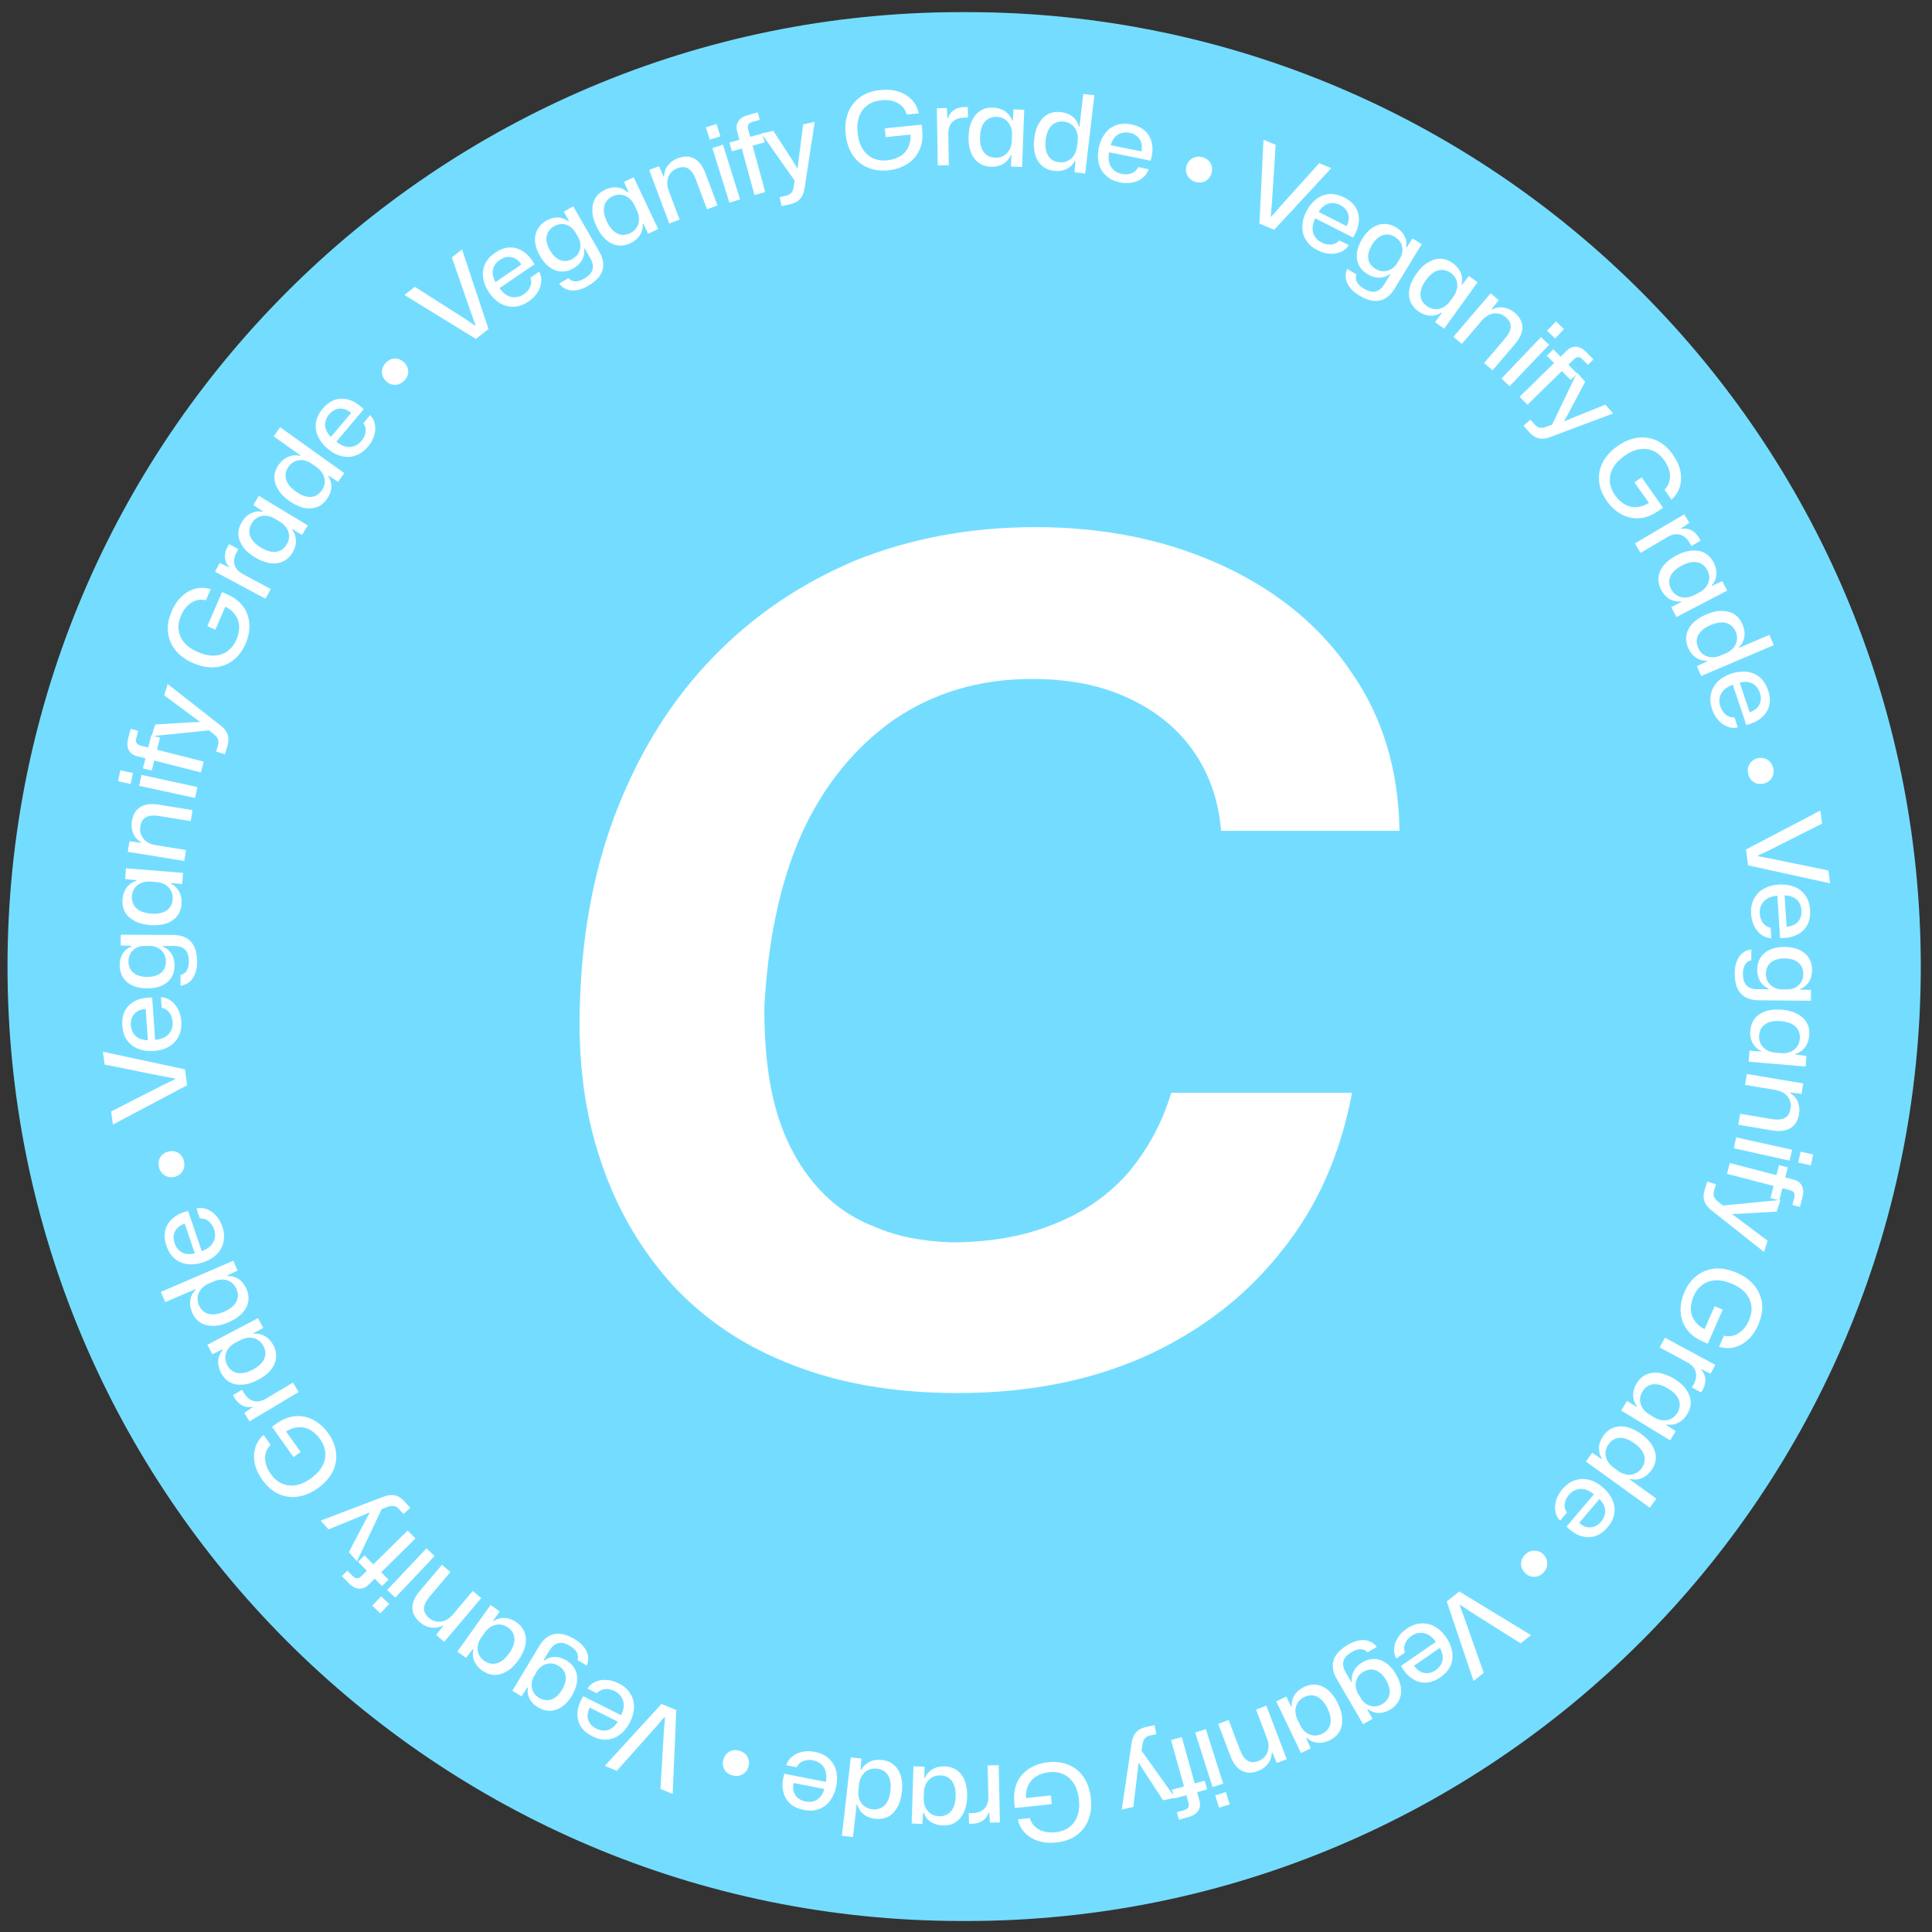 <?xml version="1.0" encoding="UTF-8" standalone="no"?>
<!DOCTYPE svg PUBLIC "-//W3C//DTD SVG 1.1//EN" "http://www.w3.org/Graphics/SVG/1.1/DTD/svg11.dtd">
<svg width="100%" height="100%" viewBox="0 0 500 500" version="1.1" xmlns="http://www.w3.org/2000/svg" xmlns:xlink="http://www.w3.org/1999/xlink" xml:space="preserve" xmlns:serif="http://www.serif.com/" style="fill-rule:evenodd;clip-rule:evenodd;stroke-linejoin:round;stroke-miterlimit:2;">
    <rect x="0" y="0" width="500" height="500" fill="#333333" stroke="none"/>
    <rect x="0" y="0" width="500" height="500" style="fill:none;"/>
    <g transform="matrix(1.028,0,0,1.042,-15.147,-24.436)">
        <path d="M498.29,263.511C498.29,132.681 390.687,26.463 258.152,26.463L256.763,26.463C124.227,26.463 16.625,132.681 16.625,263.511C16.625,394.342 124.227,500.56 256.763,500.56L258.152,500.56C390.687,500.56 498.29,394.342 498.29,263.511Z" style="fill:rgb(116,221,255);"/>
    </g>
    <g transform="matrix(300,0,0,300,136.6,357.817)">
        <path d="M0.371,0.009C0.317,0.009 0.27,0.001 0.229,-0.015C0.187,-0.031 0.153,-0.054 0.125,-0.084C0.098,-0.114 0.077,-0.149 0.063,-0.191C0.049,-0.232 0.043,-0.278 0.045,-0.329C0.047,-0.391 0.058,-0.447 0.078,-0.497C0.098,-0.547 0.125,-0.59 0.16,-0.626C0.195,-0.662 0.235,-0.689 0.282,-0.709C0.329,-0.728 0.381,-0.738 0.438,-0.738C0.5,-0.738 0.554,-0.726 0.601,-0.704C0.648,-0.682 0.685,-0.651 0.711,-0.612C0.738,-0.573 0.751,-0.528 0.752,-0.476L0.598,-0.476C0.596,-0.502 0.588,-0.525 0.574,-0.545C0.56,-0.565 0.541,-0.58 0.517,-0.591C0.493,-0.602 0.466,-0.607 0.435,-0.607C0.389,-0.607 0.35,-0.595 0.316,-0.572C0.282,-0.548 0.255,-0.515 0.236,-0.473C0.217,-0.43 0.207,-0.38 0.204,-0.323C0.204,-0.29 0.207,-0.261 0.214,-0.236C0.221,-0.211 0.232,-0.19 0.246,-0.173C0.26,-0.156 0.277,-0.143 0.298,-0.135C0.318,-0.126 0.34,-0.122 0.365,-0.121C0.398,-0.121 0.427,-0.126 0.452,-0.136C0.478,-0.146 0.499,-0.16 0.517,-0.18C0.534,-0.2 0.547,-0.223 0.555,-0.25L0.711,-0.25C0.701,-0.197 0.681,-0.151 0.649,-0.112C0.618,-0.073 0.578,-0.043 0.531,-0.022C0.483,-0.001 0.43,0.009 0.371,0.009Z" style="fill:white;fill-rule:nonzero;"/>
    </g>
    <g transform="matrix(1,0,0,1,-13.258,-47.283)">
        <g transform="matrix(0.784,-0.62,0.62,0.784,-58.514,111.122)">
            <g transform="matrix(28,0,0,28,130.567,139.72)">
                <path d="M0.271,-0L0.005,-0.729L0.127,-0.729L0.303,-0.222L0.341,-0.103L0.348,-0.103L0.387,-0.221L0.564,-0.729L0.684,-0.729L0.419,-0L0.271,-0Z" style="fill:white;fill-rule:nonzero;"/>
            </g>
        </g>
        <g transform="matrix(0.826,-0.564,0.564,0.826,-48.206,103.29)">
            <g transform="matrix(28,0,0,28,143.148,129.702)">
                <path d="M0.292,0.009C0.239,0.009 0.194,-0.002 0.156,-0.025C0.117,-0.047 0.088,-0.079 0.067,-0.12C0.047,-0.16 0.036,-0.208 0.036,-0.262C0.036,-0.318 0.047,-0.366 0.067,-0.408C0.087,-0.449 0.116,-0.481 0.154,-0.504C0.192,-0.526 0.236,-0.537 0.288,-0.537C0.346,-0.537 0.394,-0.525 0.432,-0.499C0.469,-0.474 0.496,-0.439 0.513,-0.394C0.53,-0.35 0.535,-0.3 0.53,-0.244L0.138,-0.244C0.139,-0.207 0.145,-0.176 0.158,-0.15C0.171,-0.125 0.189,-0.105 0.212,-0.092C0.235,-0.078 0.261,-0.071 0.292,-0.071C0.328,-0.071 0.359,-0.08 0.383,-0.097C0.407,-0.113 0.422,-0.135 0.429,-0.163L0.527,-0.163C0.523,-0.128 0.51,-0.098 0.488,-0.073C0.467,-0.047 0.439,-0.027 0.405,-0.013C0.372,0.002 0.334,0.009 0.292,0.009ZM0.139,-0.302L0.129,-0.311L0.439,-0.311L0.429,-0.3C0.43,-0.335 0.425,-0.364 0.413,-0.388C0.401,-0.411 0.384,-0.428 0.363,-0.44C0.342,-0.452 0.316,-0.458 0.287,-0.458C0.258,-0.458 0.232,-0.451 0.21,-0.439C0.188,-0.426 0.171,-0.408 0.159,-0.385C0.147,-0.361 0.14,-0.334 0.139,-0.302Z" style="fill:white;fill-rule:nonzero;"/>
            </g>
        </g>
        <g transform="matrix(0.867,-0.499,0.499,0.867,-39.508,93.982)">
            <g transform="matrix(28,0,0,28,156.035,120.89)">
                <path d="M0.281,0.177C0.239,0.177 0.202,0.171 0.171,0.158C0.139,0.146 0.114,0.129 0.096,0.106C0.077,0.083 0.066,0.056 0.062,0.025L0.162,0.025C0.165,0.041 0.171,0.054 0.182,0.066C0.193,0.077 0.207,0.086 0.224,0.092C0.241,0.098 0.26,0.101 0.283,0.101C0.315,0.101 0.341,0.097 0.363,0.088C0.384,0.078 0.401,0.064 0.412,0.044C0.423,0.024 0.429,-0.002 0.429,-0.035L0.429,-0.138L0.422,-0.138C0.41,-0.106 0.389,-0.08 0.358,-0.06C0.327,-0.041 0.291,-0.031 0.249,-0.031C0.217,-0.031 0.188,-0.036 0.162,-0.047C0.135,-0.059 0.113,-0.075 0.094,-0.097C0.076,-0.119 0.061,-0.145 0.051,-0.177C0.041,-0.208 0.036,-0.244 0.036,-0.284C0.036,-0.338 0.045,-0.384 0.063,-0.422C0.081,-0.46 0.106,-0.488 0.138,-0.508C0.17,-0.528 0.208,-0.538 0.25,-0.538C0.292,-0.538 0.328,-0.528 0.359,-0.509C0.389,-0.489 0.41,-0.463 0.422,-0.431L0.429,-0.431L0.431,-0.529L0.531,-0.529L0.531,-0.049C0.531,-0.007 0.525,0.028 0.513,0.056C0.501,0.085 0.484,0.108 0.462,0.126C0.44,0.144 0.413,0.157 0.383,0.165C0.352,0.173 0.318,0.177 0.281,0.177ZM0.284,-0.111C0.315,-0.111 0.341,-0.118 0.362,-0.132C0.383,-0.146 0.4,-0.164 0.411,-0.186C0.422,-0.207 0.428,-0.23 0.429,-0.253L0.428,-0.317C0.428,-0.34 0.422,-0.362 0.411,-0.383C0.4,-0.405 0.384,-0.422 0.363,-0.436C0.342,-0.45 0.316,-0.457 0.285,-0.457C0.256,-0.457 0.231,-0.45 0.209,-0.437C0.188,-0.423 0.171,-0.404 0.159,-0.378C0.148,-0.352 0.142,-0.321 0.142,-0.284C0.142,-0.247 0.148,-0.215 0.16,-0.189C0.171,-0.164 0.188,-0.144 0.209,-0.131C0.231,-0.118 0.256,-0.111 0.284,-0.111Z" style="fill:white;fill-rule:nonzero;"/>
            </g>
        </g>
        <g transform="matrix(0.904,-0.428,0.428,0.904,-31.996,83.669)">
            <g transform="matrix(28,0,0,28,169.878,112.916)">
                <path d="M0.252,0.009C0.22,0.009 0.191,0.003 0.164,-0.009C0.138,-0.021 0.115,-0.038 0.096,-0.062C0.077,-0.085 0.062,-0.113 0.052,-0.147C0.042,-0.181 0.036,-0.22 0.036,-0.265C0.036,-0.324 0.045,-0.373 0.064,-0.414C0.082,-0.455 0.107,-0.486 0.139,-0.507C0.172,-0.528 0.209,-0.538 0.252,-0.538C0.282,-0.538 0.308,-0.533 0.333,-0.524C0.357,-0.515 0.377,-0.501 0.394,-0.485C0.411,-0.468 0.424,-0.448 0.432,-0.425L0.438,-0.425L0.442,-0.529L0.541,-0.529L0.541,-0L0.438,-0L0.438,-0.105L0.432,-0.105C0.42,-0.071 0.397,-0.043 0.366,-0.022C0.335,-0.002 0.296,0.009 0.252,0.009ZM0.288,-0.076C0.321,-0.076 0.348,-0.084 0.37,-0.099C0.392,-0.114 0.409,-0.134 0.42,-0.158C0.431,-0.182 0.437,-0.208 0.437,-0.235L0.437,-0.295C0.437,-0.322 0.431,-0.348 0.42,-0.372C0.409,-0.396 0.392,-0.416 0.37,-0.431C0.348,-0.446 0.321,-0.454 0.288,-0.454C0.259,-0.454 0.233,-0.446 0.211,-0.432C0.189,-0.418 0.172,-0.397 0.16,-0.369C0.148,-0.341 0.142,-0.307 0.142,-0.265C0.142,-0.224 0.148,-0.189 0.16,-0.161C0.172,-0.133 0.189,-0.112 0.211,-0.097C0.233,-0.083 0.259,-0.076 0.288,-0.076Z" style="fill:white;fill-rule:nonzero;"/>
            </g>
        </g>
        <g transform="matrix(0.936,-0.351,0.351,0.936,-25.417,71.52)">
            <g transform="matrix(28,0,0,28,184.644,105.895)">
                <path d="M0.072,-0L0.072,-0.529L0.17,-0.529L0.174,-0.424L0.18,-0.424C0.195,-0.461 0.219,-0.49 0.252,-0.509C0.284,-0.528 0.32,-0.537 0.359,-0.537C0.386,-0.537 0.411,-0.533 0.434,-0.525C0.457,-0.517 0.477,-0.504 0.494,-0.486C0.511,-0.469 0.524,-0.446 0.534,-0.417C0.543,-0.389 0.548,-0.355 0.548,-0.314L0.548,-0L0.445,-0L0.445,-0.293C0.445,-0.329 0.441,-0.359 0.432,-0.382C0.423,-0.406 0.41,-0.423 0.392,-0.435C0.374,-0.446 0.35,-0.452 0.322,-0.452C0.292,-0.452 0.266,-0.445 0.243,-0.43C0.221,-0.415 0.204,-0.396 0.192,-0.371C0.18,-0.347 0.174,-0.319 0.174,-0.289L0.174,-0L0.072,-0Z" style="fill:white;fill-rule:nonzero;"/>
            </g>
        </g>
        <g transform="matrix(0.955,-0.298,0.298,0.955,-20.795,64.2)">
            <g transform="matrix(28,0,0,28,200.024,100.258)">
                <path d="M0.072,-0L0.072,-0.529L0.175,-0.529L0.175,-0L0.072,-0ZM0.072,-0.61L0.072,-0.729L0.175,-0.729L0.175,-0.61L0.072,-0.61Z" style="fill:white;fill-rule:nonzero;"/>
            </g>
        </g>
        <g transform="matrix(0.965,-0.263,0.263,0.965,-18.672,57.581)">
            <g transform="matrix(28,0,0,28,205.566,98.479)">
                <path d="M0.108,-0L0.108,-0.445L0.012,-0.445L0.012,-0.529L0.108,-0.529L0.108,-0.607C0.108,-0.647 0.12,-0.677 0.145,-0.698C0.169,-0.719 0.202,-0.729 0.244,-0.729L0.338,-0.729L0.338,-0.657L0.271,-0.657C0.247,-0.657 0.232,-0.652 0.223,-0.641C0.215,-0.631 0.211,-0.617 0.211,-0.599L0.211,-0.529L0.327,-0.529L0.327,-0.445L0.211,-0.445L0.211,-0L0.108,-0Z" style="fill:white;fill-rule:nonzero;"/>
            </g>
        </g>
        <g transform="matrix(0.977,-0.212,0.212,0.977,-15.56,47.586)">
            <g transform="matrix(28,0,0,28,213.617,96.187)">
                <path d="M0.037,0.167L0.037,0.082L0.094,0.082C0.109,0.082 0.123,0.08 0.134,0.075C0.145,0.071 0.154,0.064 0.162,0.055C0.17,0.046 0.176,0.035 0.182,0.021L0.214,-0.061L0.214,-0.016L-0.003,-0.529L0.11,-0.529L0.231,-0.207L0.253,-0.144L0.257,-0.144L0.278,-0.207L0.392,-0.529L0.501,-0.529L0.281,0.046C0.27,0.076 0.256,0.1 0.24,0.118C0.224,0.136 0.206,0.148 0.185,0.156C0.163,0.163 0.139,0.167 0.111,0.167L0.037,0.167Z" style="fill:white;fill-rule:nonzero;"/>
            </g>
        </g>
        <g transform="matrix(0.995,-0.1,0.1,0.995,-8.058,23.654)">
            <g transform="matrix(28,0,0,28,232.013,92.236)">
                <path d="M0.396,0.009C0.341,0.009 0.292,-0 0.248,-0.018C0.204,-0.036 0.166,-0.061 0.135,-0.094C0.104,-0.127 0.08,-0.166 0.064,-0.212C0.048,-0.258 0.04,-0.309 0.04,-0.364C0.04,-0.422 0.048,-0.474 0.066,-0.52C0.083,-0.566 0.107,-0.605 0.139,-0.637C0.171,-0.67 0.209,-0.695 0.253,-0.712C0.298,-0.729 0.347,-0.737 0.4,-0.737C0.462,-0.737 0.517,-0.727 0.564,-0.706C0.612,-0.685 0.65,-0.656 0.679,-0.619C0.708,-0.582 0.726,-0.538 0.732,-0.487L0.62,-0.487C0.614,-0.521 0.601,-0.549 0.58,-0.572C0.56,-0.595 0.534,-0.612 0.503,-0.624C0.473,-0.636 0.438,-0.642 0.4,-0.642C0.35,-0.642 0.306,-0.632 0.269,-0.61C0.231,-0.588 0.202,-0.557 0.182,-0.516C0.161,-0.474 0.151,-0.424 0.151,-0.365C0.151,-0.321 0.157,-0.281 0.168,-0.246C0.18,-0.211 0.196,-0.182 0.218,-0.158C0.24,-0.133 0.266,-0.115 0.296,-0.103C0.326,-0.09 0.36,-0.084 0.398,-0.084C0.446,-0.084 0.488,-0.093 0.524,-0.111C0.56,-0.129 0.588,-0.156 0.607,-0.191C0.627,-0.225 0.637,-0.267 0.637,-0.315L0.637,-0.339L0.673,-0.299L0.405,-0.299L0.405,-0.38L0.748,-0.38L0.748,-0.327C0.748,-0.276 0.739,-0.229 0.723,-0.188C0.706,-0.146 0.682,-0.111 0.651,-0.082C0.62,-0.053 0.583,-0.03 0.54,-0.015C0.497,0.001 0.449,0.009 0.396,0.009Z" style="fill:white;fill-rule:nonzero;"/>
            </g>
        </g>
        <g transform="matrix(1,-0.017,0.017,1,-1.455,4.203)">
            <g transform="matrix(28,0,0,28,253.865,90.248)">
                <path d="M0.072,-0L0.072,-0.529L0.164,-0.529L0.169,-0.435L0.174,-0.435C0.185,-0.469 0.205,-0.494 0.233,-0.511C0.261,-0.527 0.292,-0.536 0.327,-0.536C0.333,-0.536 0.339,-0.535 0.344,-0.535C0.349,-0.535 0.354,-0.535 0.358,-0.534L0.358,-0.437C0.354,-0.438 0.349,-0.438 0.344,-0.438C0.338,-0.438 0.332,-0.438 0.326,-0.438C0.295,-0.438 0.268,-0.433 0.246,-0.422C0.224,-0.411 0.207,-0.396 0.195,-0.376C0.183,-0.356 0.176,-0.331 0.174,-0.302L0.174,-0L0.072,-0Z" style="fill:white;fill-rule:nonzero;"/>
            </g>
        </g>
        <g transform="matrix(0.999,0.037,-0.037,0.999,3.511,-9.667)">
            <g transform="matrix(28,0,0,28,262.726,89.961)">
                <path d="M0.252,0.009C0.22,0.009 0.191,0.003 0.164,-0.009C0.138,-0.021 0.115,-0.038 0.096,-0.062C0.077,-0.085 0.062,-0.113 0.052,-0.147C0.042,-0.181 0.036,-0.22 0.036,-0.265C0.036,-0.324 0.045,-0.373 0.064,-0.414C0.082,-0.455 0.107,-0.486 0.139,-0.507C0.172,-0.528 0.209,-0.538 0.252,-0.538C0.282,-0.538 0.308,-0.533 0.333,-0.524C0.357,-0.515 0.377,-0.501 0.394,-0.485C0.411,-0.468 0.424,-0.448 0.432,-0.425L0.438,-0.425L0.442,-0.529L0.541,-0.529L0.541,-0L0.438,-0L0.438,-0.105L0.432,-0.105C0.42,-0.071 0.397,-0.043 0.366,-0.022C0.335,-0.002 0.296,0.009 0.252,0.009ZM0.288,-0.076C0.321,-0.076 0.348,-0.084 0.37,-0.099C0.392,-0.114 0.409,-0.134 0.42,-0.158C0.431,-0.182 0.437,-0.208 0.437,-0.235L0.437,-0.295C0.437,-0.322 0.431,-0.348 0.42,-0.372C0.409,-0.396 0.392,-0.416 0.37,-0.431C0.348,-0.446 0.321,-0.454 0.288,-0.454C0.259,-0.454 0.233,-0.446 0.211,-0.432C0.189,-0.418 0.172,-0.397 0.16,-0.369C0.148,-0.341 0.142,-0.307 0.142,-0.265C0.142,-0.224 0.148,-0.189 0.16,-0.161C0.172,-0.133 0.189,-0.112 0.211,-0.097C0.233,-0.083 0.259,-0.076 0.288,-0.076Z" style="fill:white;fill-rule:nonzero;"/>
            </g>
        </g>
        <g transform="matrix(0.993,0.117,-0.117,0.993,12.574,-32.157)">
            <g transform="matrix(28,0,0,28,279.028,90.57)">
                <path d="M0.252,0.009C0.22,0.009 0.191,0.003 0.164,-0.009C0.138,-0.021 0.115,-0.038 0.096,-0.062C0.077,-0.085 0.062,-0.113 0.052,-0.147C0.042,-0.181 0.036,-0.22 0.036,-0.265C0.036,-0.324 0.045,-0.373 0.064,-0.414C0.082,-0.455 0.107,-0.486 0.139,-0.507C0.172,-0.528 0.209,-0.538 0.252,-0.538C0.282,-0.538 0.308,-0.533 0.333,-0.524C0.357,-0.515 0.377,-0.501 0.394,-0.485C0.411,-0.468 0.424,-0.448 0.432,-0.425L0.438,-0.425L0.438,-0.729L0.541,-0.729L0.541,-0L0.442,-0L0.438,-0.105L0.432,-0.105C0.42,-0.071 0.397,-0.043 0.366,-0.022C0.335,-0.002 0.296,0.009 0.252,0.009ZM0.288,-0.076C0.321,-0.076 0.348,-0.084 0.37,-0.099C0.392,-0.114 0.409,-0.134 0.42,-0.158C0.431,-0.182 0.437,-0.208 0.437,-0.235L0.437,-0.295C0.437,-0.315 0.434,-0.335 0.427,-0.354C0.421,-0.373 0.412,-0.39 0.399,-0.405C0.387,-0.42 0.372,-0.431 0.353,-0.44C0.334,-0.449 0.313,-0.454 0.288,-0.454C0.259,-0.454 0.233,-0.446 0.211,-0.432C0.189,-0.418 0.172,-0.397 0.16,-0.369C0.148,-0.341 0.142,-0.307 0.142,-0.265C0.142,-0.224 0.148,-0.189 0.16,-0.161C0.172,-0.133 0.189,-0.112 0.211,-0.097C0.233,-0.083 0.259,-0.076 0.288,-0.076Z" style="fill:white;fill-rule:nonzero;"/>
            </g>
        </g>
        <g transform="matrix(0.98,0.198,-0.198,0.98,24.087,-56.499)">
            <g transform="matrix(28,0,0,28,295.291,92.507)">
                <path d="M0.292,0.009C0.239,0.009 0.194,-0.002 0.156,-0.025C0.117,-0.047 0.088,-0.079 0.067,-0.12C0.047,-0.16 0.036,-0.208 0.036,-0.262C0.036,-0.318 0.047,-0.366 0.067,-0.408C0.087,-0.449 0.116,-0.481 0.154,-0.504C0.192,-0.526 0.236,-0.537 0.288,-0.537C0.346,-0.537 0.394,-0.525 0.432,-0.499C0.469,-0.474 0.496,-0.439 0.513,-0.394C0.53,-0.35 0.535,-0.3 0.53,-0.244L0.138,-0.244C0.139,-0.207 0.145,-0.176 0.158,-0.15C0.171,-0.125 0.189,-0.105 0.212,-0.092C0.235,-0.078 0.261,-0.071 0.292,-0.071C0.328,-0.071 0.359,-0.08 0.383,-0.097C0.407,-0.113 0.422,-0.135 0.429,-0.163L0.527,-0.163C0.523,-0.128 0.51,-0.098 0.488,-0.073C0.467,-0.047 0.439,-0.027 0.405,-0.013C0.372,0.002 0.334,0.009 0.292,0.009ZM0.139,-0.302L0.129,-0.311L0.439,-0.311L0.429,-0.3C0.43,-0.335 0.425,-0.364 0.413,-0.388C0.401,-0.411 0.384,-0.428 0.363,-0.44C0.342,-0.452 0.316,-0.458 0.287,-0.458C0.258,-0.458 0.232,-0.451 0.21,-0.439C0.188,-0.426 0.171,-0.408 0.159,-0.385C0.147,-0.361 0.14,-0.334 0.139,-0.302Z" style="fill:white;fill-rule:nonzero;"/>
            </g>
        </g>
        <g transform="matrix(0.957,0.289,-0.289,0.957,41.662,-87.444)">
            <g transform="matrix(28,0,0,28,316.793,97.286)">
                <path d="M0.051,-0.277C0.051,-0.3 0.057,-0.32 0.067,-0.338C0.078,-0.356 0.092,-0.37 0.11,-0.381C0.128,-0.391 0.149,-0.396 0.172,-0.396C0.208,-0.396 0.237,-0.385 0.259,-0.362C0.281,-0.34 0.292,-0.311 0.292,-0.277C0.292,-0.255 0.287,-0.234 0.277,-0.216C0.267,-0.199 0.253,-0.184 0.235,-0.174C0.217,-0.164 0.196,-0.159 0.172,-0.159C0.149,-0.159 0.128,-0.164 0.11,-0.174C0.092,-0.184 0.078,-0.199 0.067,-0.216C0.057,-0.234 0.051,-0.255 0.051,-0.277Z" style="fill:white;fill-rule:nonzero;"/>
            </g>
        </g>
        <g transform="matrix(0.922,0.388,-0.388,0.922,65.498,-120.763)">
            <g transform="matrix(28,0,0,28,332.198,102.03)">
                <path d="M0.271,-0L0.005,-0.729L0.127,-0.729L0.303,-0.222L0.341,-0.103L0.348,-0.103L0.387,-0.221L0.564,-0.729L0.684,-0.729L0.419,-0L0.271,-0Z" style="fill:white;fill-rule:nonzero;"/>
            </g>
        </g>
        <g transform="matrix(0.892,0.452,-0.452,0.892,86.453,-145.247)">
            <g transform="matrix(28,0,0,28,347.038,108.21)">
                <path d="M0.292,0.009C0.239,0.009 0.194,-0.002 0.156,-0.025C0.117,-0.047 0.088,-0.079 0.067,-0.12C0.047,-0.16 0.036,-0.208 0.036,-0.262C0.036,-0.318 0.047,-0.366 0.067,-0.408C0.087,-0.449 0.116,-0.481 0.154,-0.504C0.192,-0.526 0.236,-0.537 0.288,-0.537C0.346,-0.537 0.394,-0.525 0.432,-0.499C0.469,-0.474 0.496,-0.439 0.513,-0.394C0.53,-0.35 0.535,-0.3 0.53,-0.244L0.138,-0.244C0.139,-0.207 0.145,-0.176 0.158,-0.15C0.171,-0.125 0.189,-0.105 0.212,-0.092C0.235,-0.078 0.261,-0.071 0.292,-0.071C0.328,-0.071 0.359,-0.08 0.383,-0.097C0.407,-0.113 0.422,-0.135 0.429,-0.163L0.527,-0.163C0.523,-0.128 0.51,-0.098 0.488,-0.073C0.467,-0.047 0.439,-0.027 0.405,-0.013C0.372,0.002 0.334,0.009 0.292,0.009ZM0.139,-0.302L0.129,-0.311L0.439,-0.311L0.429,-0.3C0.43,-0.335 0.425,-0.364 0.413,-0.388C0.401,-0.411 0.384,-0.428 0.363,-0.44C0.342,-0.452 0.316,-0.458 0.287,-0.458C0.258,-0.458 0.232,-0.451 0.21,-0.439C0.188,-0.426 0.171,-0.408 0.159,-0.385C0.147,-0.361 0.14,-0.334 0.139,-0.302Z" style="fill:white;fill-rule:nonzero;"/>
            </g>
        </g>
        <g transform="matrix(0.854,0.52,-0.52,0.854,112.452,-170.787)">
            <g transform="matrix(28,0,0,28,360.994,115.276)">
                <path d="M0.281,0.177C0.239,0.177 0.202,0.171 0.171,0.158C0.139,0.146 0.114,0.129 0.096,0.106C0.077,0.083 0.066,0.056 0.062,0.025L0.162,0.025C0.165,0.041 0.171,0.054 0.182,0.066C0.193,0.077 0.207,0.086 0.224,0.092C0.241,0.098 0.26,0.101 0.283,0.101C0.315,0.101 0.341,0.097 0.363,0.088C0.384,0.078 0.401,0.064 0.412,0.044C0.423,0.024 0.429,-0.002 0.429,-0.035L0.429,-0.138L0.422,-0.138C0.41,-0.106 0.389,-0.08 0.358,-0.06C0.327,-0.041 0.291,-0.031 0.249,-0.031C0.217,-0.031 0.188,-0.036 0.162,-0.047C0.135,-0.059 0.113,-0.075 0.094,-0.097C0.076,-0.119 0.061,-0.145 0.051,-0.177C0.041,-0.208 0.036,-0.244 0.036,-0.284C0.036,-0.338 0.045,-0.384 0.063,-0.422C0.081,-0.46 0.106,-0.488 0.138,-0.508C0.17,-0.528 0.208,-0.538 0.25,-0.538C0.292,-0.538 0.328,-0.528 0.359,-0.509C0.389,-0.489 0.41,-0.463 0.422,-0.431L0.429,-0.431L0.431,-0.529L0.531,-0.529L0.531,-0.049C0.531,-0.007 0.525,0.028 0.513,0.056C0.501,0.085 0.484,0.108 0.462,0.126C0.44,0.144 0.413,0.157 0.383,0.165C0.352,0.173 0.318,0.177 0.281,0.177ZM0.284,-0.111C0.315,-0.111 0.341,-0.118 0.362,-0.132C0.383,-0.146 0.4,-0.164 0.411,-0.186C0.422,-0.207 0.428,-0.23 0.429,-0.253L0.428,-0.317C0.428,-0.34 0.422,-0.362 0.411,-0.383C0.4,-0.405 0.384,-0.422 0.363,-0.436C0.342,-0.45 0.316,-0.457 0.285,-0.457C0.256,-0.457 0.231,-0.45 0.209,-0.437C0.188,-0.423 0.171,-0.404 0.159,-0.378C0.148,-0.352 0.142,-0.321 0.142,-0.284C0.142,-0.247 0.148,-0.215 0.16,-0.189C0.171,-0.164 0.188,-0.144 0.209,-0.131C0.231,-0.118 0.256,-0.111 0.284,-0.111Z" style="fill:white;fill-rule:nonzero;"/>
            </g>
        </g>
        <g transform="matrix(0.811,0.585,-0.585,0.811,143.175,-195.878)">
            <g transform="matrix(28,0,0,28,374.624,123.562)">
                <path d="M0.252,0.009C0.22,0.009 0.191,0.003 0.164,-0.009C0.138,-0.021 0.115,-0.038 0.096,-0.062C0.077,-0.085 0.062,-0.113 0.052,-0.147C0.042,-0.181 0.036,-0.22 0.036,-0.265C0.036,-0.324 0.045,-0.373 0.064,-0.414C0.082,-0.455 0.107,-0.486 0.139,-0.507C0.172,-0.528 0.209,-0.538 0.252,-0.538C0.282,-0.538 0.308,-0.533 0.333,-0.524C0.357,-0.515 0.377,-0.501 0.394,-0.485C0.411,-0.468 0.424,-0.448 0.432,-0.425L0.438,-0.425L0.442,-0.529L0.541,-0.529L0.541,-0L0.438,-0L0.438,-0.105L0.432,-0.105C0.42,-0.071 0.397,-0.043 0.366,-0.022C0.335,-0.002 0.296,0.009 0.252,0.009ZM0.288,-0.076C0.321,-0.076 0.348,-0.084 0.37,-0.099C0.392,-0.114 0.409,-0.134 0.42,-0.158C0.431,-0.182 0.437,-0.208 0.437,-0.235L0.437,-0.295C0.437,-0.322 0.431,-0.348 0.42,-0.372C0.409,-0.396 0.392,-0.416 0.37,-0.431C0.348,-0.446 0.321,-0.454 0.288,-0.454C0.259,-0.454 0.233,-0.446 0.211,-0.432C0.189,-0.418 0.172,-0.397 0.16,-0.369C0.148,-0.341 0.142,-0.307 0.142,-0.265C0.142,-0.224 0.148,-0.189 0.16,-0.161C0.172,-0.133 0.189,-0.112 0.211,-0.097C0.233,-0.083 0.259,-0.076 0.288,-0.076Z" style="fill:white;fill-rule:nonzero;"/>
            </g>
        </g>
        <g transform="matrix(0.76,0.65,-0.65,0.76,179.608,-220.15)">
            <g transform="matrix(28,0,0,28,387.878,133.107)">
                <path d="M0.072,-0L0.072,-0.529L0.17,-0.529L0.174,-0.424L0.18,-0.424C0.195,-0.461 0.219,-0.49 0.252,-0.509C0.284,-0.528 0.32,-0.537 0.359,-0.537C0.386,-0.537 0.411,-0.533 0.434,-0.525C0.457,-0.517 0.477,-0.504 0.494,-0.486C0.511,-0.469 0.524,-0.446 0.534,-0.417C0.543,-0.389 0.548,-0.355 0.548,-0.314L0.548,-0L0.445,-0L0.445,-0.293C0.445,-0.329 0.441,-0.359 0.432,-0.382C0.423,-0.406 0.41,-0.423 0.392,-0.435C0.374,-0.446 0.35,-0.452 0.322,-0.452C0.292,-0.452 0.266,-0.445 0.243,-0.43C0.221,-0.415 0.204,-0.396 0.192,-0.371C0.18,-0.347 0.174,-0.319 0.174,-0.289L0.174,-0L0.072,-0Z" style="fill:white;fill-rule:nonzero;"/>
            </g>
        </g>
        <g transform="matrix(0.724,0.69,-0.69,0.724,209.854,-236.475)">
            <g transform="matrix(28,0,0,28,400.263,143.851)">
                <path d="M0.072,-0L0.072,-0.529L0.175,-0.529L0.175,-0L0.072,-0ZM0.072,-0.61L0.072,-0.729L0.175,-0.729L0.175,-0.61L0.072,-0.61Z" style="fill:white;fill-rule:nonzero;"/>
            </g>
        </g>
        <g transform="matrix(0.699,0.715,-0.715,0.699,227.382,-244.731)">
            <g transform="matrix(28,0,0,28,404.484,147.814)">
                <path d="M0.108,-0L0.108,-0.445L0.012,-0.445L0.012,-0.529L0.108,-0.529L0.108,-0.607C0.108,-0.647 0.12,-0.677 0.145,-0.698C0.169,-0.719 0.202,-0.729 0.244,-0.729L0.338,-0.729L0.338,-0.657L0.271,-0.657C0.247,-0.657 0.232,-0.652 0.223,-0.641C0.215,-0.631 0.211,-0.617 0.211,-0.599L0.211,-0.529L0.327,-0.529L0.327,-0.445L0.211,-0.445L0.211,-0L0.108,-0Z" style="fill:white;fill-rule:nonzero;"/>
            </g>
        </g>
        <g transform="matrix(0.662,0.749,-0.749,0.662,253.827,-255.589)">
            <g transform="matrix(28,0,0,28,410.408,153.747)">
                <path d="M0.037,0.167L0.037,0.082L0.094,0.082C0.109,0.082 0.123,0.08 0.134,0.075C0.145,0.071 0.154,0.064 0.162,0.055C0.17,0.046 0.176,0.035 0.182,0.021L0.214,-0.061L0.214,-0.016L-0.003,-0.529L0.11,-0.529L0.231,-0.207L0.253,-0.144L0.257,-0.144L0.278,-0.207L0.392,-0.529L0.501,-0.529L0.281,0.046C0.27,0.076 0.256,0.1 0.24,0.118C0.224,0.136 0.206,0.148 0.185,0.156C0.163,0.163 0.139,0.167 0.111,0.167L0.037,0.167Z" style="fill:white;fill-rule:nonzero;"/>
            </g>
        </g>
        <g transform="matrix(0.576,0.817,-0.817,0.576,316.49,-274.462)">
            <g transform="matrix(28,0,0,28,422.834,167.874)">
                <path d="M0.396,0.009C0.341,0.009 0.292,-0 0.248,-0.018C0.204,-0.036 0.166,-0.061 0.135,-0.094C0.104,-0.127 0.08,-0.166 0.064,-0.212C0.048,-0.258 0.04,-0.309 0.04,-0.364C0.04,-0.422 0.048,-0.474 0.066,-0.52C0.083,-0.566 0.107,-0.605 0.139,-0.637C0.171,-0.67 0.209,-0.695 0.253,-0.712C0.298,-0.729 0.347,-0.737 0.4,-0.737C0.462,-0.737 0.517,-0.727 0.564,-0.706C0.612,-0.685 0.65,-0.656 0.679,-0.619C0.708,-0.582 0.726,-0.538 0.732,-0.487L0.62,-0.487C0.614,-0.521 0.601,-0.549 0.58,-0.572C0.56,-0.595 0.534,-0.612 0.503,-0.624C0.473,-0.636 0.438,-0.642 0.4,-0.642C0.35,-0.642 0.306,-0.632 0.269,-0.61C0.231,-0.588 0.202,-0.557 0.182,-0.516C0.161,-0.474 0.151,-0.424 0.151,-0.365C0.151,-0.321 0.157,-0.281 0.168,-0.246C0.18,-0.211 0.196,-0.182 0.218,-0.158C0.24,-0.133 0.266,-0.115 0.296,-0.103C0.326,-0.09 0.36,-0.084 0.398,-0.084C0.446,-0.084 0.488,-0.093 0.524,-0.111C0.56,-0.129 0.588,-0.156 0.607,-0.191C0.627,-0.225 0.637,-0.267 0.637,-0.315L0.637,-0.339L0.673,-0.299L0.405,-0.299L0.405,-0.38L0.748,-0.38L0.748,-0.327C0.748,-0.276 0.739,-0.229 0.723,-0.188C0.706,-0.146 0.682,-0.111 0.651,-0.082C0.62,-0.053 0.583,-0.03 0.54,-0.015C0.497,0.001 0.449,0.009 0.396,0.009Z" style="fill:white;fill-rule:nonzero;"/>
            </g>
        </g>
        <g transform="matrix(0.508,0.862,-0.862,0.508,374.475,-283.503)">
            <g transform="matrix(28,0,0,28,435.303,185.914)">
                <path d="M0.072,-0L0.072,-0.529L0.164,-0.529L0.169,-0.435L0.174,-0.435C0.185,-0.469 0.205,-0.494 0.233,-0.511C0.261,-0.527 0.292,-0.536 0.327,-0.536C0.333,-0.536 0.339,-0.535 0.344,-0.535C0.349,-0.535 0.354,-0.535 0.358,-0.534L0.358,-0.437C0.354,-0.438 0.349,-0.438 0.344,-0.438C0.338,-0.438 0.332,-0.438 0.326,-0.438C0.295,-0.438 0.268,-0.433 0.246,-0.422C0.224,-0.411 0.207,-0.396 0.195,-0.376C0.183,-0.356 0.176,-0.331 0.174,-0.302L0.174,-0L0.072,-0Z" style="fill:white;fill-rule:nonzero;"/>
            </g>
        </g>
        <g transform="matrix(0.462,0.887,-0.887,0.462,408.499,-286.078)">
            <g transform="matrix(28,0,0,28,439.934,193.502)">
                <path d="M0.252,0.009C0.22,0.009 0.191,0.003 0.164,-0.009C0.138,-0.021 0.115,-0.038 0.096,-0.062C0.077,-0.085 0.062,-0.113 0.052,-0.147C0.042,-0.181 0.036,-0.22 0.036,-0.265C0.036,-0.324 0.045,-0.373 0.064,-0.414C0.082,-0.455 0.107,-0.486 0.139,-0.507C0.172,-0.528 0.209,-0.538 0.252,-0.538C0.282,-0.538 0.308,-0.533 0.333,-0.524C0.357,-0.515 0.377,-0.501 0.394,-0.485C0.411,-0.468 0.424,-0.448 0.432,-0.425L0.438,-0.425L0.442,-0.529L0.541,-0.529L0.541,-0L0.438,-0L0.438,-0.105L0.432,-0.105C0.42,-0.071 0.397,-0.043 0.366,-0.022C0.335,-0.002 0.296,0.009 0.252,0.009ZM0.288,-0.076C0.321,-0.076 0.348,-0.084 0.37,-0.099C0.392,-0.114 0.409,-0.134 0.42,-0.158C0.431,-0.182 0.437,-0.208 0.437,-0.235L0.437,-0.295C0.437,-0.322 0.431,-0.348 0.42,-0.372C0.409,-0.396 0.392,-0.416 0.37,-0.431C0.348,-0.446 0.321,-0.454 0.288,-0.454C0.259,-0.454 0.233,-0.446 0.211,-0.432C0.189,-0.418 0.172,-0.397 0.16,-0.369C0.148,-0.341 0.142,-0.307 0.142,-0.265C0.142,-0.224 0.148,-0.189 0.16,-0.161C0.172,-0.133 0.189,-0.112 0.211,-0.097C0.233,-0.083 0.259,-0.076 0.288,-0.076Z" style="fill:white;fill-rule:nonzero;"/>
            </g>
        </g>
        <g transform="matrix(0.391,0.921,-0.921,0.391,464.198,-285.168)">
            <g transform="matrix(28,0,0,28,447.472,208.001)">
                <path d="M0.252,0.009C0.22,0.009 0.191,0.003 0.164,-0.009C0.138,-0.021 0.115,-0.038 0.096,-0.062C0.077,-0.085 0.062,-0.113 0.052,-0.147C0.042,-0.181 0.036,-0.22 0.036,-0.265C0.036,-0.324 0.045,-0.373 0.064,-0.414C0.082,-0.455 0.107,-0.486 0.139,-0.507C0.172,-0.528 0.209,-0.538 0.252,-0.538C0.282,-0.538 0.308,-0.533 0.333,-0.524C0.357,-0.515 0.377,-0.501 0.394,-0.485C0.411,-0.468 0.424,-0.448 0.432,-0.425L0.438,-0.425L0.438,-0.729L0.541,-0.729L0.541,-0L0.442,-0L0.438,-0.105L0.432,-0.105C0.42,-0.071 0.397,-0.043 0.366,-0.022C0.335,-0.002 0.296,0.009 0.252,0.009ZM0.288,-0.076C0.321,-0.076 0.348,-0.084 0.37,-0.099C0.392,-0.114 0.409,-0.134 0.42,-0.158C0.431,-0.182 0.437,-0.208 0.437,-0.235L0.437,-0.295C0.437,-0.315 0.434,-0.335 0.427,-0.354C0.421,-0.373 0.412,-0.39 0.399,-0.405C0.387,-0.42 0.372,-0.431 0.353,-0.44C0.334,-0.449 0.313,-0.454 0.288,-0.454C0.259,-0.454 0.233,-0.446 0.211,-0.432C0.189,-0.418 0.172,-0.397 0.16,-0.369C0.148,-0.341 0.142,-0.307 0.142,-0.265C0.142,-0.224 0.148,-0.189 0.16,-0.161C0.172,-0.133 0.189,-0.112 0.211,-0.097C0.233,-0.083 0.259,-0.076 0.288,-0.076Z" style="fill:white;fill-rule:nonzero;"/>
            </g>
        </g>
        <g transform="matrix(0.318,0.948,-0.948,0.318,521.106,-278.153)">
            <g transform="matrix(28,0,0,28,453.835,223.027)">
                <path d="M0.292,0.009C0.239,0.009 0.194,-0.002 0.156,-0.025C0.117,-0.047 0.088,-0.079 0.067,-0.12C0.047,-0.16 0.036,-0.208 0.036,-0.262C0.036,-0.318 0.047,-0.366 0.067,-0.408C0.087,-0.449 0.116,-0.481 0.154,-0.504C0.192,-0.526 0.236,-0.537 0.288,-0.537C0.346,-0.537 0.394,-0.525 0.432,-0.499C0.469,-0.474 0.496,-0.439 0.513,-0.394C0.53,-0.35 0.535,-0.3 0.53,-0.244L0.138,-0.244C0.139,-0.207 0.145,-0.176 0.158,-0.15C0.171,-0.125 0.189,-0.105 0.212,-0.092C0.235,-0.078 0.261,-0.071 0.292,-0.071C0.328,-0.071 0.359,-0.08 0.383,-0.097C0.407,-0.113 0.422,-0.135 0.429,-0.163L0.527,-0.163C0.523,-0.128 0.51,-0.098 0.488,-0.073C0.467,-0.047 0.439,-0.027 0.405,-0.013C0.372,0.002 0.334,0.009 0.292,0.009ZM0.139,-0.302L0.129,-0.311L0.439,-0.311L0.429,-0.3C0.43,-0.335 0.425,-0.364 0.413,-0.388C0.401,-0.411 0.384,-0.428 0.363,-0.44C0.342,-0.452 0.316,-0.458 0.287,-0.458C0.258,-0.458 0.232,-0.451 0.21,-0.439C0.188,-0.426 0.171,-0.408 0.159,-0.385C0.147,-0.361 0.14,-0.334 0.139,-0.302Z" style="fill:white;fill-rule:nonzero;"/>
            </g>
        </g>
        <g transform="matrix(0.23,0.973,-0.973,0.23,591.813,-260.233)">
            <g transform="matrix(28,0,0,28,460.434,244.046)">
                <path d="M0.051,-0.277C0.051,-0.3 0.057,-0.32 0.067,-0.338C0.078,-0.356 0.092,-0.37 0.11,-0.381C0.128,-0.391 0.149,-0.396 0.172,-0.396C0.208,-0.396 0.237,-0.385 0.259,-0.362C0.281,-0.34 0.292,-0.311 0.292,-0.277C0.292,-0.255 0.287,-0.234 0.277,-0.216C0.267,-0.199 0.253,-0.184 0.235,-0.174C0.217,-0.164 0.196,-0.159 0.172,-0.159C0.149,-0.159 0.128,-0.164 0.11,-0.174C0.092,-0.184 0.078,-0.199 0.067,-0.216C0.057,-0.234 0.051,-0.255 0.051,-0.277Z" style="fill:white;fill-rule:nonzero;"/>
            </g>
        </g>
        <g transform="matrix(0.132,0.991,-0.991,0.132,660.25,-234.563)">
            <g transform="matrix(28,0,0,28,464.062,259.725)">
                <path d="M0.271,-0L0.005,-0.729L0.127,-0.729L0.303,-0.222L0.341,-0.103L0.348,-0.103L0.387,-0.221L0.564,-0.729L0.684,-0.729L0.419,-0L0.271,-0Z" style="fill:white;fill-rule:nonzero;"/>
            </g>
        </g>
        <g transform="matrix(0.064,0.998,-0.998,0.064,711.459,-207.273)">
            <g transform="matrix(28,0,0,28,466.237,275.678)">
                <path d="M0.292,0.009C0.239,0.009 0.194,-0.002 0.156,-0.025C0.117,-0.047 0.088,-0.079 0.067,-0.12C0.047,-0.16 0.036,-0.208 0.036,-0.262C0.036,-0.318 0.047,-0.366 0.067,-0.408C0.087,-0.449 0.116,-0.481 0.154,-0.504C0.192,-0.526 0.236,-0.537 0.288,-0.537C0.346,-0.537 0.394,-0.525 0.432,-0.499C0.469,-0.474 0.496,-0.439 0.513,-0.394C0.53,-0.35 0.535,-0.3 0.53,-0.244L0.138,-0.244C0.139,-0.207 0.145,-0.176 0.158,-0.15C0.171,-0.125 0.189,-0.105 0.212,-0.092C0.235,-0.078 0.261,-0.071 0.292,-0.071C0.328,-0.071 0.359,-0.08 0.383,-0.097C0.407,-0.113 0.422,-0.135 0.429,-0.163L0.527,-0.163C0.523,-0.128 0.51,-0.098 0.488,-0.073C0.467,-0.047 0.439,-0.027 0.405,-0.013C0.372,0.002 0.334,0.009 0.292,0.009ZM0.139,-0.302L0.129,-0.311L0.439,-0.311L0.429,-0.3C0.43,-0.335 0.425,-0.364 0.413,-0.388C0.401,-0.411 0.384,-0.428 0.363,-0.44C0.342,-0.452 0.316,-0.458 0.287,-0.458C0.258,-0.458 0.232,-0.451 0.21,-0.439C0.188,-0.426 0.171,-0.408 0.159,-0.385C0.147,-0.361 0.14,-0.334 0.139,-0.302Z" style="fill:white;fill-rule:nonzero;"/>
            </g>
        </g>
        <g transform="matrix(-0.009,1,-1,-0.009,762.691,-173.353)">
            <g transform="matrix(28,0,0,28,467.248,291.261)">
                <path d="M0.281,0.177C0.239,0.177 0.202,0.171 0.171,0.158C0.139,0.146 0.114,0.129 0.096,0.106C0.077,0.083 0.066,0.056 0.062,0.025L0.162,0.025C0.165,0.041 0.171,0.054 0.182,0.066C0.193,0.077 0.207,0.086 0.224,0.092C0.241,0.098 0.26,0.101 0.283,0.101C0.315,0.101 0.341,0.097 0.363,0.088C0.384,0.078 0.401,0.064 0.412,0.044C0.423,0.024 0.429,-0.002 0.429,-0.035L0.429,-0.138L0.422,-0.138C0.41,-0.106 0.389,-0.08 0.358,-0.06C0.327,-0.041 0.291,-0.031 0.249,-0.031C0.217,-0.031 0.188,-0.036 0.162,-0.047C0.135,-0.059 0.113,-0.075 0.094,-0.097C0.076,-0.119 0.061,-0.145 0.051,-0.177C0.041,-0.208 0.036,-0.244 0.036,-0.284C0.036,-0.338 0.045,-0.384 0.063,-0.422C0.081,-0.46 0.106,-0.488 0.138,-0.508C0.17,-0.528 0.208,-0.538 0.25,-0.538C0.292,-0.538 0.328,-0.528 0.359,-0.509C0.389,-0.489 0.41,-0.463 0.422,-0.431L0.429,-0.431L0.431,-0.529L0.531,-0.529L0.531,-0.049C0.531,-0.007 0.525,0.028 0.513,0.056C0.501,0.085 0.484,0.108 0.462,0.126C0.44,0.144 0.413,0.157 0.383,0.165C0.352,0.173 0.318,0.177 0.281,0.177ZM0.284,-0.111C0.315,-0.111 0.341,-0.118 0.362,-0.132C0.383,-0.146 0.4,-0.164 0.411,-0.186C0.422,-0.207 0.428,-0.23 0.429,-0.253L0.428,-0.317C0.428,-0.34 0.422,-0.362 0.411,-0.383C0.4,-0.405 0.384,-0.422 0.363,-0.436C0.342,-0.45 0.316,-0.457 0.285,-0.457C0.256,-0.457 0.231,-0.45 0.209,-0.437C0.188,-0.423 0.171,-0.404 0.159,-0.378C0.148,-0.352 0.142,-0.321 0.142,-0.284C0.142,-0.247 0.148,-0.215 0.16,-0.189C0.171,-0.164 0.188,-0.144 0.209,-0.131C0.231,-0.118 0.256,-0.111 0.284,-0.111Z" style="fill:white;fill-rule:nonzero;"/>
            </g>
        </g>
        <g transform="matrix(-0.085,0.996,-0.996,-0.085,812.807,-132.164)">
            <g transform="matrix(28,0,0,28,467.107,307.245)">
                <path d="M0.252,0.009C0.22,0.009 0.191,0.003 0.164,-0.009C0.138,-0.021 0.115,-0.038 0.096,-0.062C0.077,-0.085 0.062,-0.113 0.052,-0.147C0.042,-0.181 0.036,-0.22 0.036,-0.265C0.036,-0.324 0.045,-0.373 0.064,-0.414C0.082,-0.455 0.107,-0.486 0.139,-0.507C0.172,-0.528 0.209,-0.538 0.252,-0.538C0.282,-0.538 0.308,-0.533 0.333,-0.524C0.357,-0.515 0.377,-0.501 0.394,-0.485C0.411,-0.468 0.424,-0.448 0.432,-0.425L0.438,-0.425L0.442,-0.529L0.541,-0.529L0.541,-0L0.438,-0L0.438,-0.105L0.432,-0.105C0.42,-0.071 0.397,-0.043 0.366,-0.022C0.335,-0.002 0.296,0.009 0.252,0.009ZM0.288,-0.076C0.321,-0.076 0.348,-0.084 0.37,-0.099C0.392,-0.114 0.409,-0.134 0.42,-0.158C0.431,-0.182 0.437,-0.208 0.437,-0.235L0.437,-0.295C0.437,-0.322 0.431,-0.348 0.42,-0.372C0.409,-0.396 0.392,-0.416 0.37,-0.431C0.348,-0.446 0.321,-0.454 0.288,-0.454C0.259,-0.454 0.233,-0.446 0.211,-0.432C0.189,-0.418 0.172,-0.397 0.16,-0.369C0.148,-0.341 0.142,-0.307 0.142,-0.265C0.142,-0.224 0.148,-0.189 0.16,-0.161C0.172,-0.133 0.189,-0.112 0.211,-0.097C0.233,-0.083 0.259,-0.076 0.288,-0.076Z" style="fill:white;fill-rule:nonzero;"/>
            </g>
        </g>
        <g transform="matrix(-0.165,0.986,-0.986,-0.165,861.528,-82.592)">
            <g transform="matrix(28,0,0,28,465.74,323.541)">
                <path d="M0.072,-0L0.072,-0.529L0.17,-0.529L0.174,-0.424L0.18,-0.424C0.195,-0.461 0.219,-0.49 0.252,-0.509C0.284,-0.528 0.32,-0.537 0.359,-0.537C0.386,-0.537 0.411,-0.533 0.434,-0.525C0.457,-0.517 0.477,-0.504 0.494,-0.486C0.511,-0.469 0.524,-0.446 0.534,-0.417C0.543,-0.389 0.548,-0.355 0.548,-0.314L0.548,-0L0.445,-0L0.445,-0.293C0.445,-0.329 0.441,-0.359 0.432,-0.382C0.423,-0.406 0.41,-0.423 0.392,-0.435C0.374,-0.446 0.35,-0.452 0.322,-0.452C0.292,-0.452 0.266,-0.445 0.243,-0.43C0.221,-0.415 0.204,-0.396 0.192,-0.371C0.18,-0.347 0.174,-0.319 0.174,-0.289L0.174,-0L0.072,-0Z" style="fill:white;fill-rule:nonzero;"/>
            </g>
        </g>
        <g transform="matrix(-0.217,0.976,-0.976,-0.217,895.028,-38.438)">
            <g transform="matrix(28,0,0,28,462.929,339.697)">
                <path d="M0.072,-0L0.072,-0.529L0.175,-0.529L0.175,-0L0.072,-0ZM0.072,-0.61L0.072,-0.729L0.175,-0.729L0.175,-0.61L0.072,-0.61Z" style="fill:white;fill-rule:nonzero;"/>
            </g>
        </g>
        <g transform="matrix(-0.251,0.968,-0.968,-0.251,911.898,-14.898)">
            <g transform="matrix(28,0,0,28,461.713,345.366)">
                <path d="M0.108,-0L0.108,-0.445L0.012,-0.445L0.012,-0.529L0.108,-0.529L0.108,-0.607C0.108,-0.647 0.12,-0.677 0.145,-0.698C0.169,-0.719 0.202,-0.729 0.244,-0.729L0.338,-0.729L0.338,-0.657L0.271,-0.657C0.247,-0.657 0.232,-0.652 0.223,-0.641C0.215,-0.631 0.211,-0.617 0.211,-0.599L0.211,-0.529L0.327,-0.529L0.327,-0.445L0.211,-0.445L0.211,-0L0.108,-0Z" style="fill:white;fill-rule:nonzero;"/>
            </g>
        </g>
        <g transform="matrix(-0.299,0.954,-0.954,-0.299,934.542,20.623)">
            <g transform="matrix(28,0,0,28,459.698,353.492)">
                <path d="M0.037,0.167L0.037,0.082L0.094,0.082C0.109,0.082 0.123,0.08 0.134,0.075C0.145,0.071 0.154,0.064 0.162,0.055C0.17,0.046 0.176,0.035 0.182,0.021L0.214,-0.061L0.214,-0.016L-0.003,-0.529L0.11,-0.529L0.231,-0.207L0.253,-0.144L0.257,-0.144L0.278,-0.207L0.392,-0.529L0.501,-0.529L0.281,0.046C0.27,0.076 0.256,0.1 0.24,0.118C0.224,0.136 0.206,0.148 0.185,0.156C0.163,0.163 0.139,0.167 0.111,0.167L0.037,0.167Z" style="fill:white;fill-rule:nonzero;"/>
            </g>
        </g>
        <g transform="matrix(-0.402,0.916,-0.916,-0.402,976.631,104.978)">
            <g transform="matrix(28,0,0,28,454.035,371.406)">
                <path d="M0.396,0.009C0.341,0.009 0.292,-0 0.248,-0.018C0.204,-0.036 0.166,-0.061 0.135,-0.094C0.104,-0.127 0.08,-0.166 0.064,-0.212C0.048,-0.258 0.04,-0.309 0.04,-0.364C0.04,-0.422 0.048,-0.474 0.066,-0.52C0.083,-0.566 0.107,-0.605 0.139,-0.637C0.171,-0.67 0.209,-0.695 0.253,-0.712C0.298,-0.729 0.347,-0.737 0.4,-0.737C0.462,-0.737 0.517,-0.727 0.564,-0.706C0.612,-0.685 0.65,-0.656 0.679,-0.619C0.708,-0.582 0.726,-0.538 0.732,-0.487L0.62,-0.487C0.614,-0.521 0.601,-0.549 0.58,-0.572C0.56,-0.595 0.534,-0.612 0.503,-0.624C0.473,-0.636 0.438,-0.642 0.4,-0.642C0.35,-0.642 0.306,-0.632 0.269,-0.61C0.231,-0.588 0.202,-0.557 0.182,-0.516C0.161,-0.474 0.151,-0.424 0.151,-0.365C0.151,-0.321 0.157,-0.281 0.168,-0.246C0.18,-0.211 0.196,-0.182 0.218,-0.158C0.24,-0.133 0.266,-0.115 0.296,-0.103C0.326,-0.09 0.36,-0.084 0.398,-0.084C0.446,-0.084 0.488,-0.093 0.524,-0.111C0.56,-0.129 0.588,-0.156 0.607,-0.191C0.627,-0.225 0.637,-0.267 0.637,-0.315L0.637,-0.339L0.673,-0.299L0.405,-0.299L0.405,-0.38L0.748,-0.38L0.748,-0.327C0.748,-0.276 0.739,-0.229 0.723,-0.188C0.706,-0.146 0.682,-0.111 0.651,-0.082C0.62,-0.053 0.583,-0.03 0.54,-0.015C0.497,0.001 0.449,0.009 0.396,0.009Z" style="fill:white;fill-rule:nonzero;"/>
            </g>
        </g>
        <g transform="matrix(-0.475,0.88,-0.88,-0.475,1000.96,186.039)">
            <g transform="matrix(28,0,0,28,445.012,391.454)">
                <path d="M0.072,-0L0.072,-0.529L0.164,-0.529L0.169,-0.435L0.174,-0.435C0.185,-0.469 0.205,-0.494 0.233,-0.511C0.261,-0.527 0.292,-0.536 0.327,-0.536C0.333,-0.536 0.339,-0.535 0.344,-0.535C0.349,-0.535 0.354,-0.535 0.358,-0.534L0.358,-0.437C0.354,-0.438 0.349,-0.438 0.344,-0.438C0.338,-0.438 0.332,-0.438 0.326,-0.438C0.295,-0.438 0.268,-0.433 0.246,-0.422C0.224,-0.411 0.207,-0.396 0.195,-0.376C0.183,-0.356 0.176,-0.331 0.174,-0.302L0.174,-0L0.072,-0Z" style="fill:white;fill-rule:nonzero;"/>
            </g>
        </g>
        <g transform="matrix(-0.521,0.854,-0.854,-0.521,1011.45,230.864)">
            <g transform="matrix(28,0,0,28,440.932,399.296)">
                <path d="M0.252,0.009C0.22,0.009 0.191,0.003 0.164,-0.009C0.138,-0.021 0.115,-0.038 0.096,-0.062C0.077,-0.085 0.062,-0.113 0.052,-0.147C0.042,-0.181 0.036,-0.22 0.036,-0.265C0.036,-0.324 0.045,-0.373 0.064,-0.414C0.082,-0.455 0.107,-0.486 0.139,-0.507C0.172,-0.528 0.209,-0.538 0.252,-0.538C0.282,-0.538 0.308,-0.533 0.333,-0.524C0.357,-0.515 0.377,-0.501 0.394,-0.485C0.411,-0.468 0.424,-0.448 0.432,-0.425L0.438,-0.425L0.442,-0.529L0.541,-0.529L0.541,-0L0.438,-0L0.438,-0.105L0.432,-0.105C0.42,-0.071 0.397,-0.043 0.366,-0.022C0.335,-0.002 0.296,0.009 0.252,0.009ZM0.288,-0.076C0.321,-0.076 0.348,-0.084 0.37,-0.099C0.392,-0.114 0.409,-0.134 0.42,-0.158C0.431,-0.182 0.437,-0.208 0.437,-0.235L0.437,-0.295C0.437,-0.322 0.431,-0.348 0.42,-0.372C0.409,-0.396 0.392,-0.416 0.37,-0.431C0.348,-0.446 0.321,-0.454 0.288,-0.454C0.259,-0.454 0.233,-0.446 0.211,-0.432C0.189,-0.418 0.172,-0.397 0.16,-0.369C0.148,-0.341 0.142,-0.307 0.142,-0.265C0.142,-0.224 0.148,-0.189 0.16,-0.161C0.172,-0.133 0.189,-0.112 0.211,-0.097C0.233,-0.083 0.259,-0.076 0.288,-0.076Z" style="fill:white;fill-rule:nonzero;"/>
            </g>
        </g>
        <g transform="matrix(-0.586,0.81,-0.81,-0.586,1020.69,305.142)">
            <g transform="matrix(28,0,0,28,432.418,413.239)">
                <path d="M0.252,0.009C0.22,0.009 0.191,0.003 0.164,-0.009C0.138,-0.021 0.115,-0.038 0.096,-0.062C0.077,-0.085 0.062,-0.113 0.052,-0.147C0.042,-0.181 0.036,-0.22 0.036,-0.265C0.036,-0.324 0.045,-0.373 0.064,-0.414C0.082,-0.455 0.107,-0.486 0.139,-0.507C0.172,-0.528 0.209,-0.538 0.252,-0.538C0.282,-0.538 0.308,-0.533 0.333,-0.524C0.357,-0.515 0.377,-0.501 0.394,-0.485C0.411,-0.468 0.424,-0.448 0.432,-0.425L0.438,-0.425L0.438,-0.729L0.541,-0.729L0.541,-0L0.442,-0L0.438,-0.105L0.432,-0.105C0.42,-0.071 0.397,-0.043 0.366,-0.022C0.335,-0.002 0.296,0.009 0.252,0.009ZM0.288,-0.076C0.321,-0.076 0.348,-0.084 0.37,-0.099C0.392,-0.114 0.409,-0.134 0.42,-0.158C0.431,-0.182 0.437,-0.208 0.437,-0.235L0.437,-0.295C0.437,-0.315 0.434,-0.335 0.427,-0.354C0.421,-0.373 0.412,-0.39 0.399,-0.405C0.387,-0.42 0.372,-0.431 0.353,-0.44C0.334,-0.449 0.313,-0.454 0.288,-0.454C0.259,-0.454 0.233,-0.446 0.211,-0.432C0.189,-0.418 0.172,-0.397 0.16,-0.369C0.148,-0.341 0.142,-0.307 0.142,-0.265C0.142,-0.224 0.148,-0.189 0.16,-0.161C0.172,-0.133 0.189,-0.112 0.211,-0.097C0.233,-0.083 0.259,-0.076 0.288,-0.076Z" style="fill:white;fill-rule:nonzero;"/>
            </g>
        </g>
        <g transform="matrix(-0.647,0.762,-0.762,-0.647,1021.61,380.362)">
            <g transform="matrix(28,0,0,28,422.832,426.468)">
                <path d="M0.292,0.009C0.239,0.009 0.194,-0.002 0.156,-0.025C0.117,-0.047 0.088,-0.079 0.067,-0.12C0.047,-0.16 0.036,-0.208 0.036,-0.262C0.036,-0.318 0.047,-0.366 0.067,-0.408C0.087,-0.449 0.116,-0.481 0.154,-0.504C0.192,-0.526 0.236,-0.537 0.288,-0.537C0.346,-0.537 0.394,-0.525 0.432,-0.499C0.469,-0.474 0.496,-0.439 0.513,-0.394C0.53,-0.35 0.535,-0.3 0.53,-0.244L0.138,-0.244C0.139,-0.207 0.145,-0.176 0.158,-0.15C0.171,-0.125 0.189,-0.105 0.212,-0.092C0.235,-0.078 0.261,-0.071 0.292,-0.071C0.328,-0.071 0.359,-0.08 0.383,-0.097C0.407,-0.113 0.422,-0.135 0.429,-0.163L0.527,-0.163C0.523,-0.128 0.51,-0.098 0.488,-0.073C0.467,-0.047 0.439,-0.027 0.405,-0.013C0.372,0.002 0.334,0.009 0.292,0.009ZM0.139,-0.302L0.129,-0.311L0.439,-0.311L0.429,-0.3C0.43,-0.335 0.425,-0.364 0.413,-0.388C0.401,-0.411 0.384,-0.428 0.363,-0.44C0.342,-0.452 0.316,-0.458 0.287,-0.458C0.258,-0.458 0.232,-0.451 0.21,-0.439C0.188,-0.426 0.171,-0.408 0.159,-0.385C0.147,-0.361 0.14,-0.334 0.139,-0.302Z" style="fill:white;fill-rule:nonzero;"/>
            </g>
        </g>
        <g transform="matrix(-0.714,0.7,-0.7,-0.714,1009.88,473.574)">
            <g transform="matrix(28,0,0,28,408.243,442.987)">
                <path d="M0.051,-0.277C0.051,-0.3 0.057,-0.32 0.067,-0.338C0.078,-0.356 0.092,-0.37 0.11,-0.381C0.128,-0.391 0.149,-0.396 0.172,-0.396C0.208,-0.396 0.237,-0.385 0.259,-0.362C0.281,-0.34 0.292,-0.311 0.292,-0.277C0.292,-0.255 0.287,-0.234 0.277,-0.216C0.267,-0.199 0.253,-0.184 0.235,-0.174C0.217,-0.164 0.196,-0.159 0.172,-0.159C0.149,-0.159 0.128,-0.164 0.11,-0.174C0.092,-0.184 0.078,-0.199 0.067,-0.216C0.057,-0.234 0.051,-0.255 0.051,-0.277Z" style="fill:white;fill-rule:nonzero;"/>
            </g>
        </g>
        <g transform="matrix(-0.781,0.624,-0.624,-0.781,990.069,561.634)">
            <g transform="matrix(28,0,0,28,396.673,454.211)">
                <path d="M0.271,-0L0.005,-0.729L0.127,-0.729L0.303,-0.222L0.341,-0.103L0.348,-0.103L0.387,-0.221L0.564,-0.729L0.684,-0.729L0.419,-0L0.271,-0Z" style="fill:white;fill-rule:nonzero;"/>
            </g>
        </g>
        <g transform="matrix(-0.823,0.568,-0.568,-0.823,964.029,628.259)">
            <g transform="matrix(28,0,0,28,384.171,464.265)">
                <path d="M0.292,0.009C0.239,0.009 0.194,-0.002 0.156,-0.025C0.117,-0.047 0.088,-0.079 0.067,-0.12C0.047,-0.16 0.036,-0.208 0.036,-0.262C0.036,-0.318 0.047,-0.366 0.067,-0.408C0.087,-0.449 0.116,-0.481 0.154,-0.504C0.192,-0.526 0.236,-0.537 0.288,-0.537C0.346,-0.537 0.394,-0.525 0.432,-0.499C0.469,-0.474 0.496,-0.439 0.513,-0.394C0.53,-0.35 0.535,-0.3 0.53,-0.244L0.138,-0.244C0.139,-0.207 0.145,-0.176 0.158,-0.15C0.171,-0.125 0.189,-0.105 0.212,-0.092C0.235,-0.078 0.261,-0.071 0.292,-0.071C0.328,-0.071 0.359,-0.08 0.383,-0.097C0.407,-0.113 0.422,-0.135 0.429,-0.163L0.527,-0.163C0.523,-0.128 0.51,-0.098 0.488,-0.073C0.467,-0.047 0.439,-0.027 0.405,-0.013C0.372,0.002 0.334,0.009 0.292,0.009ZM0.139,-0.302L0.129,-0.311L0.439,-0.311L0.429,-0.3C0.43,-0.335 0.425,-0.364 0.413,-0.388C0.401,-0.411 0.384,-0.428 0.363,-0.44C0.342,-0.452 0.316,-0.458 0.287,-0.458C0.258,-0.458 0.232,-0.451 0.21,-0.439C0.188,-0.426 0.171,-0.408 0.159,-0.385C0.147,-0.361 0.14,-0.334 0.139,-0.302Z" style="fill:white;fill-rule:nonzero;"/>
            </g>
        </g>
        <g transform="matrix(-0.864,0.503,-0.503,-0.864,930.226,695.283)">
            <g transform="matrix(28,0,0,28,371.297,473.159)">
                <path d="M0.281,0.177C0.239,0.177 0.202,0.171 0.171,0.158C0.139,0.146 0.114,0.129 0.096,0.106C0.077,0.083 0.066,0.056 0.062,0.025L0.162,0.025C0.165,0.041 0.171,0.054 0.182,0.066C0.193,0.077 0.207,0.086 0.224,0.092C0.241,0.098 0.26,0.101 0.283,0.101C0.315,0.101 0.341,0.097 0.363,0.088C0.384,0.078 0.401,0.064 0.412,0.044C0.423,0.024 0.429,-0.002 0.429,-0.035L0.429,-0.138L0.422,-0.138C0.41,-0.106 0.389,-0.08 0.358,-0.06C0.327,-0.041 0.291,-0.031 0.249,-0.031C0.217,-0.031 0.188,-0.036 0.162,-0.047C0.135,-0.059 0.113,-0.075 0.094,-0.097C0.076,-0.119 0.061,-0.145 0.051,-0.177C0.041,-0.208 0.036,-0.244 0.036,-0.284C0.036,-0.338 0.045,-0.384 0.063,-0.422C0.081,-0.46 0.106,-0.488 0.138,-0.508C0.17,-0.528 0.208,-0.538 0.25,-0.538C0.292,-0.538 0.328,-0.528 0.359,-0.509C0.389,-0.489 0.41,-0.463 0.422,-0.431L0.429,-0.431L0.431,-0.529L0.531,-0.529L0.531,-0.049C0.531,-0.007 0.525,0.028 0.513,0.056C0.501,0.085 0.484,0.108 0.462,0.126C0.44,0.144 0.413,0.157 0.383,0.165C0.352,0.173 0.318,0.177 0.281,0.177ZM0.284,-0.111C0.315,-0.111 0.341,-0.118 0.362,-0.132C0.383,-0.146 0.4,-0.164 0.411,-0.186C0.422,-0.207 0.428,-0.23 0.429,-0.253L0.428,-0.317C0.428,-0.34 0.422,-0.362 0.411,-0.383C0.4,-0.405 0.384,-0.422 0.363,-0.436C0.342,-0.45 0.316,-0.457 0.285,-0.457C0.256,-0.457 0.231,-0.45 0.209,-0.437C0.188,-0.423 0.171,-0.404 0.159,-0.378C0.148,-0.352 0.142,-0.321 0.142,-0.284C0.142,-0.247 0.148,-0.215 0.16,-0.189C0.171,-0.164 0.188,-0.144 0.209,-0.131C0.231,-0.118 0.256,-0.111 0.284,-0.111Z" style="fill:white;fill-rule:nonzero;"/>
            </g>
        </g>
        <g transform="matrix(-0.902,0.433,-0.433,-0.902,888.029,760.282)">
            <g transform="matrix(28,0,0,28,357.496,481.197)">
                <path d="M0.252,0.009C0.22,0.009 0.191,0.003 0.164,-0.009C0.138,-0.021 0.115,-0.038 0.096,-0.062C0.077,-0.085 0.062,-0.113 0.052,-0.147C0.042,-0.181 0.036,-0.22 0.036,-0.265C0.036,-0.324 0.045,-0.373 0.064,-0.414C0.082,-0.455 0.107,-0.486 0.139,-0.507C0.172,-0.528 0.209,-0.538 0.252,-0.538C0.282,-0.538 0.308,-0.533 0.333,-0.524C0.357,-0.515 0.377,-0.501 0.394,-0.485C0.411,-0.468 0.424,-0.448 0.432,-0.425L0.438,-0.425L0.442,-0.529L0.541,-0.529L0.541,-0L0.438,-0L0.438,-0.105L0.432,-0.105C0.42,-0.071 0.397,-0.043 0.366,-0.022C0.335,-0.002 0.296,0.009 0.252,0.009ZM0.288,-0.076C0.321,-0.076 0.348,-0.084 0.37,-0.099C0.392,-0.114 0.409,-0.134 0.42,-0.158C0.431,-0.182 0.437,-0.208 0.437,-0.235L0.437,-0.295C0.437,-0.322 0.431,-0.348 0.42,-0.372C0.409,-0.396 0.392,-0.416 0.37,-0.431C0.348,-0.446 0.321,-0.454 0.288,-0.454C0.259,-0.454 0.233,-0.446 0.211,-0.432C0.189,-0.418 0.172,-0.397 0.16,-0.369C0.148,-0.341 0.142,-0.307 0.142,-0.265C0.142,-0.224 0.148,-0.189 0.16,-0.161C0.172,-0.133 0.189,-0.112 0.211,-0.097C0.233,-0.083 0.259,-0.076 0.288,-0.076Z" style="fill:white;fill-rule:nonzero;"/>
            </g>
        </g>
        <g transform="matrix(-0.935,0.355,-0.355,-0.935,836.709,822.859)">
            <g transform="matrix(28,0,0,28,342.769,488.287)">
                <path d="M0.072,-0L0.072,-0.529L0.17,-0.529L0.174,-0.424L0.18,-0.424C0.195,-0.461 0.219,-0.49 0.252,-0.509C0.284,-0.528 0.32,-0.537 0.359,-0.537C0.386,-0.537 0.411,-0.533 0.434,-0.525C0.457,-0.517 0.477,-0.504 0.494,-0.486C0.511,-0.469 0.524,-0.446 0.534,-0.417C0.543,-0.389 0.548,-0.355 0.548,-0.314L0.548,-0L0.445,-0L0.445,-0.293C0.445,-0.329 0.441,-0.359 0.432,-0.382C0.423,-0.406 0.41,-0.423 0.392,-0.435C0.374,-0.446 0.35,-0.452 0.322,-0.452C0.292,-0.452 0.266,-0.445 0.243,-0.43C0.221,-0.415 0.204,-0.396 0.192,-0.371C0.18,-0.347 0.174,-0.319 0.174,-0.289L0.174,-0L0.072,-0Z" style="fill:white;fill-rule:nonzero;"/>
            </g>
        </g>
        <g transform="matrix(-0.953,0.303,-0.303,-0.953,788.927,865.766)">
            <g transform="matrix(28,0,0,28,327.384,494.009)">
                <path d="M0.072,-0L0.072,-0.529L0.175,-0.529L0.175,-0L0.072,-0ZM0.072,-0.61L0.072,-0.729L0.175,-0.729L0.175,-0.61L0.072,-0.61Z" style="fill:white;fill-rule:nonzero;"/>
            </g>
        </g>
        <g transform="matrix(-0.963,0.268,-0.268,-0.963,764.871,887.214)">
            <g transform="matrix(28,0,0,28,321.892,495.802)">
                <path d="M0.108,-0L0.108,-0.445L0.012,-0.445L0.012,-0.529L0.108,-0.529L0.108,-0.607C0.108,-0.647 0.12,-0.677 0.145,-0.698C0.169,-0.719 0.202,-0.729 0.244,-0.729L0.338,-0.729L0.338,-0.657L0.271,-0.657C0.247,-0.657 0.232,-0.652 0.223,-0.641C0.215,-0.631 0.211,-0.617 0.211,-0.599L0.211,-0.529L0.327,-0.529L0.327,-0.445L0.211,-0.445L0.211,-0L0.108,-0Z" style="fill:white;fill-rule:nonzero;"/>
            </g>
        </g>
        <g transform="matrix(-0.976,0.217,-0.217,-0.976,728.472,916.15)">
            <g transform="matrix(28,0,0,28,313.858,498.132)">
                <path d="M0.037,0.167L0.037,0.082L0.094,0.082C0.109,0.082 0.123,0.08 0.134,0.075C0.145,0.071 0.154,0.064 0.162,0.055C0.17,0.046 0.176,0.035 0.182,0.021L0.214,-0.061L0.214,-0.016L-0.003,-0.529L0.11,-0.529L0.231,-0.207L0.253,-0.144L0.257,-0.144L0.278,-0.207L0.392,-0.529L0.501,-0.529L0.281,0.046C0.27,0.076 0.256,0.1 0.24,0.118C0.224,0.136 0.206,0.148 0.185,0.156C0.163,0.163 0.139,0.167 0.111,0.167L0.037,0.167Z" style="fill:white;fill-rule:nonzero;"/>
            </g>
        </g>
        <g transform="matrix(-0.994,0.105,-0.105,-0.994,642.07,970.558)">
            <g transform="matrix(28,0,0,28,295.5,502.171)">
                <path d="M0.396,0.009C0.341,0.009 0.292,-0 0.248,-0.018C0.204,-0.036 0.166,-0.061 0.135,-0.094C0.104,-0.127 0.08,-0.166 0.064,-0.212C0.048,-0.258 0.04,-0.309 0.04,-0.364C0.04,-0.422 0.048,-0.474 0.066,-0.52C0.083,-0.566 0.107,-0.605 0.139,-0.637C0.171,-0.67 0.209,-0.695 0.253,-0.712C0.298,-0.729 0.347,-0.737 0.4,-0.737C0.462,-0.737 0.517,-0.727 0.564,-0.706C0.612,-0.685 0.65,-0.656 0.679,-0.619C0.708,-0.582 0.726,-0.538 0.732,-0.487L0.62,-0.487C0.614,-0.521 0.601,-0.549 0.58,-0.572C0.56,-0.595 0.534,-0.612 0.503,-0.624C0.473,-0.636 0.438,-0.642 0.4,-0.642C0.35,-0.642 0.306,-0.632 0.269,-0.61C0.231,-0.588 0.202,-0.557 0.182,-0.516C0.161,-0.474 0.151,-0.424 0.151,-0.365C0.151,-0.321 0.157,-0.281 0.168,-0.246C0.18,-0.211 0.196,-0.182 0.218,-0.158C0.24,-0.133 0.266,-0.115 0.296,-0.103C0.326,-0.09 0.36,-0.084 0.398,-0.084C0.446,-0.084 0.488,-0.093 0.524,-0.111C0.56,-0.129 0.588,-0.156 0.607,-0.191C0.627,-0.225 0.637,-0.267 0.637,-0.315L0.637,-0.339L0.673,-0.299L0.405,-0.299L0.405,-0.38L0.748,-0.38L0.748,-0.327C0.748,-0.276 0.739,-0.229 0.723,-0.188C0.706,-0.146 0.682,-0.111 0.651,-0.082C0.62,-0.053 0.583,-0.03 0.54,-0.015C0.497,0.001 0.449,0.009 0.396,0.009Z" style="fill:white;fill-rule:nonzero;"/>
            </g>
        </g>
        <g transform="matrix(-1,0.021,-0.021,-1,557.967,1002.59)">
            <g transform="matrix(28,0,0,28,273.634,504.27)">
                <path d="M0.072,-0L0.072,-0.529L0.164,-0.529L0.169,-0.435L0.174,-0.435C0.185,-0.469 0.205,-0.494 0.233,-0.511C0.261,-0.527 0.292,-0.536 0.327,-0.536C0.333,-0.536 0.339,-0.535 0.344,-0.535C0.349,-0.535 0.354,-0.535 0.358,-0.534L0.358,-0.437C0.354,-0.438 0.349,-0.438 0.344,-0.438C0.338,-0.438 0.332,-0.438 0.326,-0.438C0.295,-0.438 0.268,-0.433 0.246,-0.422C0.224,-0.411 0.207,-0.396 0.195,-0.376C0.183,-0.356 0.176,-0.331 0.174,-0.302L0.174,-0L0.072,-0Z" style="fill:white;fill-rule:nonzero;"/>
            </g>
        </g>
        <g transform="matrix(-0.999,-0.032,0.032,-0.999,513.155,1017.46)">
            <g transform="matrix(28,0,0,28,264.771,504.6)">
                <path d="M0.252,0.009C0.22,0.009 0.191,0.003 0.164,-0.009C0.138,-0.021 0.115,-0.038 0.096,-0.062C0.077,-0.085 0.062,-0.113 0.052,-0.147C0.042,-0.181 0.036,-0.22 0.036,-0.265C0.036,-0.324 0.045,-0.373 0.064,-0.414C0.082,-0.455 0.107,-0.486 0.139,-0.507C0.172,-0.528 0.209,-0.538 0.252,-0.538C0.282,-0.538 0.308,-0.533 0.333,-0.524C0.357,-0.515 0.377,-0.501 0.394,-0.485C0.411,-0.468 0.424,-0.448 0.432,-0.425L0.438,-0.425L0.442,-0.529L0.541,-0.529L0.541,-0L0.438,-0L0.438,-0.105L0.432,-0.105C0.42,-0.071 0.397,-0.043 0.366,-0.022C0.335,-0.002 0.296,0.009 0.252,0.009ZM0.288,-0.076C0.321,-0.076 0.348,-0.084 0.37,-0.099C0.392,-0.114 0.409,-0.134 0.42,-0.158C0.431,-0.182 0.437,-0.208 0.437,-0.235L0.437,-0.295C0.437,-0.322 0.431,-0.348 0.42,-0.372C0.409,-0.396 0.392,-0.416 0.37,-0.431C0.348,-0.446 0.321,-0.454 0.288,-0.454C0.259,-0.454 0.233,-0.446 0.211,-0.432C0.189,-0.418 0.172,-0.397 0.16,-0.369C0.148,-0.341 0.142,-0.307 0.142,-0.265C0.142,-0.224 0.148,-0.189 0.16,-0.161C0.172,-0.133 0.189,-0.112 0.211,-0.097C0.233,-0.083 0.259,-0.076 0.288,-0.076Z" style="fill:white;fill-rule:nonzero;"/>
            </g>
        </g>
        <g transform="matrix(-0.994,-0.113,0.113,-0.994,438.502,1032.93)">
            <g transform="matrix(28,0,0,28,248.451,504.069)">
                <path d="M0.252,0.009C0.22,0.009 0.191,0.003 0.164,-0.009C0.138,-0.021 0.115,-0.038 0.096,-0.062C0.077,-0.085 0.062,-0.113 0.052,-0.147C0.042,-0.181 0.036,-0.22 0.036,-0.265C0.036,-0.324 0.045,-0.373 0.064,-0.414C0.082,-0.455 0.107,-0.486 0.139,-0.507C0.172,-0.528 0.209,-0.538 0.252,-0.538C0.282,-0.538 0.308,-0.533 0.333,-0.524C0.357,-0.515 0.377,-0.501 0.394,-0.485C0.411,-0.468 0.424,-0.448 0.432,-0.425L0.438,-0.425L0.438,-0.729L0.541,-0.729L0.541,-0L0.442,-0L0.438,-0.105L0.432,-0.105C0.42,-0.071 0.397,-0.043 0.366,-0.022C0.335,-0.002 0.296,0.009 0.252,0.009ZM0.288,-0.076C0.321,-0.076 0.348,-0.084 0.37,-0.099C0.392,-0.114 0.409,-0.134 0.42,-0.158C0.431,-0.182 0.437,-0.208 0.437,-0.235L0.437,-0.295C0.437,-0.315 0.434,-0.335 0.427,-0.354C0.421,-0.373 0.412,-0.39 0.399,-0.405C0.387,-0.42 0.372,-0.431 0.353,-0.44C0.334,-0.449 0.313,-0.454 0.288,-0.454C0.259,-0.454 0.233,-0.446 0.211,-0.432C0.189,-0.418 0.172,-0.397 0.16,-0.369C0.148,-0.341 0.142,-0.307 0.142,-0.265C0.142,-0.224 0.148,-0.189 0.16,-0.161C0.172,-0.133 0.189,-0.112 0.211,-0.097C0.233,-0.083 0.259,-0.076 0.288,-0.076Z" style="fill:white;fill-rule:nonzero;"/>
            </g>
        </g>
        <g transform="matrix(-0.981,-0.192,0.192,-0.981,363.507,1039.75)">
            <g transform="matrix(28,0,0,28,232.246,502.22)">
                <path d="M0.292,0.009C0.239,0.009 0.194,-0.002 0.156,-0.025C0.117,-0.047 0.088,-0.079 0.067,-0.12C0.047,-0.16 0.036,-0.208 0.036,-0.262C0.036,-0.318 0.047,-0.366 0.067,-0.408C0.087,-0.449 0.116,-0.481 0.154,-0.504C0.192,-0.526 0.236,-0.537 0.288,-0.537C0.346,-0.537 0.394,-0.525 0.432,-0.499C0.469,-0.474 0.496,-0.439 0.513,-0.394C0.53,-0.35 0.535,-0.3 0.53,-0.244L0.138,-0.244C0.139,-0.207 0.145,-0.176 0.158,-0.15C0.171,-0.125 0.189,-0.105 0.212,-0.092C0.235,-0.078 0.261,-0.071 0.292,-0.071C0.328,-0.071 0.359,-0.08 0.383,-0.097C0.407,-0.113 0.422,-0.135 0.429,-0.163L0.527,-0.163C0.523,-0.128 0.51,-0.098 0.488,-0.073C0.467,-0.047 0.439,-0.027 0.405,-0.013C0.372,0.002 0.334,0.009 0.292,0.009ZM0.139,-0.302L0.129,-0.311L0.439,-0.311L0.429,-0.3C0.43,-0.335 0.425,-0.364 0.413,-0.388C0.401,-0.411 0.384,-0.428 0.363,-0.44C0.342,-0.452 0.316,-0.458 0.287,-0.458C0.258,-0.458 0.232,-0.451 0.21,-0.439C0.188,-0.426 0.171,-0.408 0.159,-0.385C0.147,-0.361 0.14,-0.334 0.139,-0.302Z" style="fill:white;fill-rule:nonzero;"/>
            </g>
        </g>
        <g transform="matrix(-0.959,-0.284,0.284,-0.959,271.296,1034.47)">
            <g transform="matrix(28,0,0,28,210.707,497.549)">
                <path d="M0.051,-0.277C0.051,-0.3 0.057,-0.32 0.067,-0.338C0.078,-0.356 0.092,-0.37 0.11,-0.381C0.128,-0.391 0.149,-0.396 0.172,-0.396C0.208,-0.396 0.237,-0.385 0.259,-0.362C0.281,-0.34 0.292,-0.311 0.292,-0.277C0.292,-0.255 0.287,-0.234 0.277,-0.216C0.267,-0.199 0.253,-0.184 0.235,-0.174C0.217,-0.164 0.196,-0.159 0.172,-0.159C0.149,-0.159 0.128,-0.164 0.11,-0.174C0.092,-0.184 0.078,-0.199 0.067,-0.216C0.057,-0.234 0.051,-0.255 0.051,-0.277Z" style="fill:white;fill-rule:nonzero;"/>
            </g>
        </g>
        <g transform="matrix(-0.924,-0.383,0.383,-0.924,186.947,1022.97)">
            <g transform="matrix(28,0,0,28,195.27,492.881)">
                <path d="M0.271,-0L0.005,-0.729L0.127,-0.729L0.303,-0.222L0.341,-0.103L0.348,-0.103L0.387,-0.221L0.564,-0.729L0.684,-0.729L0.419,-0L0.271,-0Z" style="fill:white;fill-rule:nonzero;"/>
            </g>
        </g>
        <g transform="matrix(-0.894,-0.448,0.448,-0.894,123.722,1002.8)">
            <g transform="matrix(28,0,0,28,180.394,486.774)">
                <path d="M0.292,0.009C0.239,0.009 0.194,-0.002 0.156,-0.025C0.117,-0.047 0.088,-0.079 0.067,-0.12C0.047,-0.16 0.036,-0.208 0.036,-0.262C0.036,-0.318 0.047,-0.366 0.067,-0.408C0.087,-0.449 0.116,-0.481 0.154,-0.504C0.192,-0.526 0.236,-0.537 0.288,-0.537C0.346,-0.537 0.394,-0.525 0.432,-0.499C0.469,-0.474 0.496,-0.439 0.513,-0.394C0.53,-0.35 0.535,-0.3 0.53,-0.244L0.138,-0.244C0.139,-0.207 0.145,-0.176 0.158,-0.15C0.171,-0.125 0.189,-0.105 0.212,-0.092C0.235,-0.078 0.261,-0.071 0.292,-0.071C0.328,-0.071 0.359,-0.08 0.383,-0.097C0.407,-0.113 0.422,-0.135 0.429,-0.163L0.527,-0.163C0.523,-0.128 0.51,-0.098 0.488,-0.073C0.467,-0.047 0.439,-0.027 0.405,-0.013C0.372,0.002 0.334,0.009 0.292,0.009ZM0.139,-0.302L0.129,-0.311L0.439,-0.311L0.429,-0.3C0.43,-0.335 0.425,-0.364 0.413,-0.388C0.401,-0.411 0.384,-0.428 0.363,-0.44C0.342,-0.452 0.316,-0.458 0.287,-0.458C0.258,-0.458 0.232,-0.451 0.21,-0.439C0.188,-0.426 0.171,-0.408 0.159,-0.385C0.147,-0.361 0.14,-0.334 0.139,-0.302Z" style="fill:white;fill-rule:nonzero;"/>
            </g>
        </g>
        <g transform="matrix(-0.857,-0.515,0.515,-0.857,61.741,976.688)">
            <g transform="matrix(28,0,0,28,166.401,479.776)">
                <path d="M0.281,0.177C0.239,0.177 0.202,0.171 0.171,0.158C0.139,0.146 0.114,0.129 0.096,0.106C0.077,0.083 0.066,0.056 0.062,0.025L0.162,0.025C0.165,0.041 0.171,0.054 0.182,0.066C0.193,0.077 0.207,0.086 0.224,0.092C0.241,0.098 0.26,0.101 0.283,0.101C0.315,0.101 0.341,0.097 0.363,0.088C0.384,0.078 0.401,0.064 0.412,0.044C0.423,0.024 0.429,-0.002 0.429,-0.035L0.429,-0.138L0.422,-0.138C0.41,-0.106 0.389,-0.08 0.358,-0.06C0.327,-0.041 0.291,-0.031 0.249,-0.031C0.217,-0.031 0.188,-0.036 0.162,-0.047C0.135,-0.059 0.113,-0.075 0.094,-0.097C0.076,-0.119 0.061,-0.145 0.051,-0.177C0.041,-0.208 0.036,-0.244 0.036,-0.284C0.036,-0.338 0.045,-0.384 0.063,-0.422C0.081,-0.46 0.106,-0.488 0.138,-0.508C0.17,-0.528 0.208,-0.538 0.25,-0.538C0.292,-0.538 0.328,-0.528 0.359,-0.509C0.389,-0.489 0.41,-0.463 0.422,-0.431L0.429,-0.431L0.431,-0.529L0.531,-0.529L0.531,-0.049C0.531,-0.007 0.525,0.028 0.513,0.056C0.501,0.085 0.484,0.108 0.462,0.126C0.44,0.144 0.413,0.157 0.383,0.165C0.352,0.173 0.318,0.177 0.281,0.177ZM0.284,-0.111C0.315,-0.111 0.341,-0.118 0.362,-0.132C0.383,-0.146 0.4,-0.164 0.411,-0.186C0.422,-0.207 0.428,-0.23 0.429,-0.253L0.428,-0.317C0.428,-0.34 0.422,-0.362 0.411,-0.383C0.4,-0.405 0.384,-0.422 0.363,-0.436C0.342,-0.45 0.316,-0.457 0.285,-0.457C0.256,-0.457 0.231,-0.45 0.209,-0.437C0.188,-0.423 0.171,-0.404 0.159,-0.378C0.148,-0.352 0.142,-0.321 0.142,-0.284C0.142,-0.247 0.148,-0.215 0.16,-0.189C0.171,-0.164 0.188,-0.144 0.209,-0.131C0.231,-0.118 0.256,-0.111 0.284,-0.111Z" style="fill:white;fill-rule:nonzero;"/>
            </g>
        </g>
        <g transform="matrix(-0.814,-0.581,0.581,-0.814,2.898,944.042)">
            <g transform="matrix(28,0,0,28,152.728,471.557)">
                <path d="M0.252,0.009C0.22,0.009 0.191,0.003 0.164,-0.009C0.138,-0.021 0.115,-0.038 0.096,-0.062C0.077,-0.085 0.062,-0.113 0.052,-0.147C0.042,-0.181 0.036,-0.22 0.036,-0.265C0.036,-0.324 0.045,-0.373 0.064,-0.414C0.082,-0.455 0.107,-0.486 0.139,-0.507C0.172,-0.528 0.209,-0.538 0.252,-0.538C0.282,-0.538 0.308,-0.533 0.333,-0.524C0.357,-0.515 0.377,-0.501 0.394,-0.485C0.411,-0.468 0.424,-0.448 0.432,-0.425L0.438,-0.425L0.442,-0.529L0.541,-0.529L0.541,-0L0.438,-0L0.438,-0.105L0.432,-0.105C0.42,-0.071 0.397,-0.043 0.366,-0.022C0.335,-0.002 0.296,0.009 0.252,0.009ZM0.288,-0.076C0.321,-0.076 0.348,-0.084 0.37,-0.099C0.392,-0.114 0.409,-0.134 0.42,-0.158C0.431,-0.182 0.437,-0.208 0.437,-0.235L0.437,-0.295C0.437,-0.322 0.431,-0.348 0.42,-0.372C0.409,-0.396 0.392,-0.416 0.37,-0.431C0.348,-0.446 0.321,-0.454 0.288,-0.454C0.259,-0.454 0.233,-0.446 0.211,-0.432C0.189,-0.418 0.172,-0.397 0.16,-0.369C0.148,-0.341 0.142,-0.307 0.142,-0.265C0.142,-0.224 0.148,-0.189 0.16,-0.161C0.172,-0.133 0.189,-0.112 0.211,-0.097C0.233,-0.083 0.259,-0.076 0.288,-0.076Z" style="fill:white;fill-rule:nonzero;"/>
            </g>
        </g>
        <g transform="matrix(-0.763,-0.646,0.646,-0.763,-52.783,904.805)">
            <g transform="matrix(28,0,0,28,139.427,462.076)">
                <path d="M0.072,-0L0.072,-0.529L0.17,-0.529L0.174,-0.424L0.18,-0.424C0.195,-0.461 0.219,-0.49 0.252,-0.509C0.284,-0.528 0.32,-0.537 0.359,-0.537C0.386,-0.537 0.411,-0.533 0.434,-0.525C0.457,-0.517 0.477,-0.504 0.494,-0.486C0.511,-0.469 0.524,-0.446 0.534,-0.417C0.543,-0.389 0.548,-0.355 0.548,-0.314L0.548,-0L0.445,-0L0.445,-0.293C0.445,-0.329 0.441,-0.359 0.432,-0.382C0.423,-0.406 0.41,-0.423 0.392,-0.435C0.374,-0.446 0.35,-0.452 0.322,-0.452C0.292,-0.452 0.266,-0.445 0.243,-0.43C0.221,-0.415 0.204,-0.396 0.192,-0.371C0.18,-0.347 0.174,-0.319 0.174,-0.289L0.174,-0L0.072,-0Z" style="fill:white;fill-rule:nonzero;"/>
            </g>
        </g>
        <g transform="matrix(-0.727,-0.687,0.687,-0.727,-90.596,866.77)">
            <g transform="matrix(28,0,0,28,126.99,451.393)">
                <path d="M0.072,-0L0.072,-0.529L0.175,-0.529L0.175,-0L0.072,-0ZM0.072,-0.61L0.072,-0.729L0.175,-0.729L0.175,-0.61L0.072,-0.61Z" style="fill:white;fill-rule:nonzero;"/>
            </g>
        </g>
        <g transform="matrix(-0.702,-0.712,0.712,-0.702,-109.517,849.062)">
            <g transform="matrix(28,0,0,28,122.723,447.424)">
                <path d="M0.108,-0L0.108,-0.445L0.012,-0.445L0.012,-0.529L0.108,-0.529L0.108,-0.607C0.108,-0.647 0.12,-0.677 0.145,-0.698C0.169,-0.719 0.202,-0.729 0.244,-0.729L0.338,-0.729L0.338,-0.657L0.271,-0.657C0.247,-0.657 0.232,-0.652 0.223,-0.641C0.215,-0.631 0.211,-0.617 0.211,-0.599L0.211,-0.529L0.327,-0.529L0.327,-0.445L0.211,-0.445L0.211,-0L0.108,-0Z" style="fill:white;fill-rule:nonzero;"/>
            </g>
        </g>
        <g transform="matrix(-0.666,-0.746,0.746,-0.666,-134.963,822.576)">
            <g transform="matrix(28,0,0,28,116.771,441.519)">
                <path d="M0.037,0.167L0.037,0.082L0.094,0.082C0.109,0.082 0.123,0.08 0.134,0.075C0.145,0.071 0.154,0.064 0.162,0.055C0.17,0.046 0.176,0.035 0.182,0.021L0.214,-0.061L0.214,-0.016L-0.003,-0.529L0.11,-0.529L0.231,-0.207L0.253,-0.144L0.257,-0.144L0.278,-0.207L0.392,-0.529L0.501,-0.529L0.281,0.046C0.27,0.076 0.256,0.1 0.24,0.118C0.224,0.136 0.206,0.148 0.185,0.156C0.163,0.163 0.139,0.167 0.111,0.167L0.037,0.167Z" style="fill:white;fill-rule:nonzero;"/>
            </g>
        </g>
        <g transform="matrix(-0.58,-0.815,0.815,-0.58,-183.434,760.388)">
            <g transform="matrix(28,0,0,28,104.307,427.482)">
                <path d="M0.396,0.009C0.341,0.009 0.292,-0 0.248,-0.018C0.204,-0.036 0.166,-0.061 0.135,-0.094C0.104,-0.127 0.08,-0.166 0.064,-0.212C0.048,-0.258 0.04,-0.309 0.04,-0.364C0.04,-0.422 0.048,-0.474 0.066,-0.52C0.083,-0.566 0.107,-0.605 0.139,-0.637C0.171,-0.67 0.209,-0.695 0.253,-0.712C0.298,-0.729 0.347,-0.737 0.4,-0.737C0.462,-0.737 0.517,-0.727 0.564,-0.706C0.612,-0.685 0.65,-0.656 0.679,-0.619C0.708,-0.582 0.726,-0.538 0.732,-0.487L0.62,-0.487C0.614,-0.521 0.601,-0.549 0.58,-0.572C0.56,-0.595 0.534,-0.612 0.503,-0.624C0.473,-0.636 0.438,-0.642 0.4,-0.642C0.35,-0.642 0.306,-0.632 0.269,-0.61C0.231,-0.588 0.202,-0.557 0.182,-0.516C0.161,-0.474 0.151,-0.424 0.151,-0.365C0.151,-0.321 0.157,-0.281 0.168,-0.246C0.18,-0.211 0.196,-0.182 0.218,-0.158C0.24,-0.133 0.266,-0.115 0.296,-0.103C0.326,-0.09 0.36,-0.084 0.398,-0.084C0.446,-0.084 0.488,-0.093 0.524,-0.111C0.56,-0.129 0.588,-0.156 0.607,-0.191C0.627,-0.225 0.637,-0.267 0.637,-0.315L0.637,-0.339L0.673,-0.299L0.405,-0.299L0.405,-0.38L0.748,-0.38L0.748,-0.327C0.748,-0.276 0.739,-0.229 0.723,-0.188C0.706,-0.146 0.682,-0.111 0.651,-0.082C0.62,-0.053 0.583,-0.03 0.54,-0.015C0.497,0.001 0.449,0.009 0.396,0.009Z" style="fill:white;fill-rule:nonzero;"/>
            </g>
        </g>
        <g transform="matrix(-0.512,-0.859,0.859,-0.512,-213.187,697.697)">
            <g transform="matrix(28,0,0,28,91.711,409.442)">
                <path d="M0.072,-0L0.072,-0.529L0.164,-0.529L0.169,-0.435L0.174,-0.435C0.185,-0.469 0.205,-0.494 0.233,-0.511C0.261,-0.527 0.292,-0.536 0.327,-0.536C0.333,-0.536 0.339,-0.535 0.344,-0.535C0.349,-0.535 0.354,-0.535 0.358,-0.534L0.358,-0.437C0.354,-0.438 0.349,-0.438 0.344,-0.438C0.338,-0.438 0.332,-0.438 0.326,-0.438C0.295,-0.438 0.268,-0.433 0.246,-0.422C0.224,-0.411 0.207,-0.396 0.195,-0.376C0.183,-0.356 0.176,-0.331 0.174,-0.302L0.174,-0L0.072,-0Z" style="fill:white;fill-rule:nonzero;"/>
            </g>
        </g>
        <g transform="matrix(-0.466,-0.885,0.885,-0.466,-228.028,666.161)">
            <g transform="matrix(28,0,0,28,87.067,401.911)">
                <path d="M0.252,0.009C0.22,0.009 0.191,0.003 0.164,-0.009C0.138,-0.021 0.115,-0.038 0.096,-0.062C0.077,-0.085 0.062,-0.113 0.052,-0.147C0.042,-0.181 0.036,-0.22 0.036,-0.265C0.036,-0.324 0.045,-0.373 0.064,-0.414C0.082,-0.455 0.107,-0.486 0.139,-0.507C0.172,-0.528 0.209,-0.538 0.252,-0.538C0.282,-0.538 0.308,-0.533 0.333,-0.524C0.357,-0.515 0.377,-0.501 0.394,-0.485C0.411,-0.468 0.424,-0.448 0.432,-0.425L0.438,-0.425L0.442,-0.529L0.541,-0.529L0.541,-0L0.438,-0L0.438,-0.105L0.432,-0.105C0.42,-0.071 0.397,-0.043 0.366,-0.022C0.335,-0.002 0.296,0.009 0.252,0.009ZM0.288,-0.076C0.321,-0.076 0.348,-0.084 0.37,-0.099C0.392,-0.114 0.409,-0.134 0.42,-0.158C0.431,-0.182 0.437,-0.208 0.437,-0.235L0.437,-0.295C0.437,-0.322 0.431,-0.348 0.42,-0.372C0.409,-0.396 0.392,-0.416 0.37,-0.431C0.348,-0.446 0.321,-0.454 0.288,-0.454C0.259,-0.454 0.233,-0.446 0.211,-0.432C0.189,-0.418 0.172,-0.397 0.16,-0.369C0.148,-0.341 0.142,-0.307 0.142,-0.265C0.142,-0.224 0.148,-0.189 0.16,-0.161C0.172,-0.133 0.189,-0.112 0.211,-0.097C0.233,-0.083 0.259,-0.076 0.288,-0.076Z" style="fill:white;fill-rule:nonzero;"/>
            </g>
        </g>
        <g transform="matrix(-0.395,-0.919,0.919,-0.395,-245.087,613.588)">
            <g transform="matrix(28,0,0,28,79.481,387.489)">
                <path d="M0.252,0.009C0.22,0.009 0.191,0.003 0.164,-0.009C0.138,-0.021 0.115,-0.038 0.096,-0.062C0.077,-0.085 0.062,-0.113 0.052,-0.147C0.042,-0.181 0.036,-0.22 0.036,-0.265C0.036,-0.324 0.045,-0.373 0.064,-0.414C0.082,-0.455 0.107,-0.486 0.139,-0.507C0.172,-0.528 0.209,-0.538 0.252,-0.538C0.282,-0.538 0.308,-0.533 0.333,-0.524C0.357,-0.515 0.377,-0.501 0.394,-0.485C0.411,-0.468 0.424,-0.448 0.432,-0.425L0.438,-0.425L0.438,-0.729L0.541,-0.729L0.541,-0L0.442,-0L0.438,-0.105L0.432,-0.105C0.42,-0.071 0.397,-0.043 0.366,-0.022C0.335,-0.002 0.296,0.009 0.252,0.009ZM0.288,-0.076C0.321,-0.076 0.348,-0.084 0.37,-0.099C0.392,-0.114 0.409,-0.134 0.42,-0.158C0.431,-0.182 0.437,-0.208 0.437,-0.235L0.437,-0.295C0.437,-0.315 0.434,-0.335 0.427,-0.354C0.421,-0.373 0.412,-0.39 0.399,-0.405C0.387,-0.42 0.372,-0.431 0.353,-0.44C0.334,-0.449 0.313,-0.454 0.288,-0.454C0.259,-0.454 0.233,-0.446 0.211,-0.432C0.189,-0.418 0.172,-0.397 0.16,-0.369C0.148,-0.341 0.142,-0.307 0.142,-0.265C0.142,-0.224 0.148,-0.189 0.16,-0.161C0.172,-0.133 0.189,-0.112 0.211,-0.097C0.233,-0.083 0.259,-0.076 0.288,-0.076Z" style="fill:white;fill-rule:nonzero;"/>
            </g>
        </g>
        <g transform="matrix(-0.322,-0.947,0.947,-0.322,-256.029,561.629)">
            <g transform="matrix(28,0,0,28,73.033,372.466)">
                <path d="M0.292,0.009C0.239,0.009 0.194,-0.002 0.156,-0.025C0.117,-0.047 0.088,-0.079 0.067,-0.12C0.047,-0.16 0.036,-0.208 0.036,-0.262C0.036,-0.318 0.047,-0.366 0.067,-0.408C0.087,-0.449 0.116,-0.481 0.154,-0.504C0.192,-0.526 0.236,-0.537 0.288,-0.537C0.346,-0.537 0.394,-0.525 0.432,-0.499C0.469,-0.474 0.496,-0.439 0.513,-0.394C0.53,-0.35 0.535,-0.3 0.53,-0.244L0.138,-0.244C0.139,-0.207 0.145,-0.176 0.158,-0.15C0.171,-0.125 0.189,-0.105 0.212,-0.092C0.235,-0.078 0.261,-0.071 0.292,-0.071C0.328,-0.071 0.359,-0.08 0.383,-0.097C0.407,-0.113 0.422,-0.135 0.429,-0.163L0.527,-0.163C0.523,-0.128 0.51,-0.098 0.488,-0.073C0.467,-0.047 0.439,-0.027 0.405,-0.013C0.372,0.002 0.334,0.009 0.292,0.009ZM0.139,-0.302L0.129,-0.311L0.439,-0.311L0.429,-0.3C0.43,-0.335 0.425,-0.364 0.413,-0.388C0.401,-0.411 0.384,-0.428 0.363,-0.44C0.342,-0.452 0.316,-0.458 0.287,-0.458C0.258,-0.458 0.232,-0.451 0.21,-0.439C0.188,-0.426 0.171,-0.408 0.159,-0.385C0.147,-0.361 0.14,-0.334 0.139,-0.302Z" style="fill:white;fill-rule:nonzero;"/>
            </g>
        </g>
        <g transform="matrix(-0.235,-0.972,0.972,-0.235,-259.706,498.485)">
            <g transform="matrix(28,0,0,28,66.326,351.45)">
                <path d="M0.051,-0.277C0.051,-0.3 0.057,-0.32 0.067,-0.338C0.078,-0.356 0.092,-0.37 0.11,-0.381C0.128,-0.391 0.149,-0.396 0.172,-0.396C0.208,-0.396 0.237,-0.385 0.259,-0.362C0.281,-0.34 0.292,-0.311 0.292,-0.277C0.292,-0.255 0.287,-0.234 0.277,-0.216C0.267,-0.199 0.253,-0.184 0.235,-0.174C0.217,-0.164 0.196,-0.159 0.172,-0.159C0.149,-0.159 0.128,-0.164 0.11,-0.174C0.092,-0.184 0.078,-0.199 0.067,-0.216C0.057,-0.234 0.051,-0.255 0.051,-0.277Z" style="fill:white;fill-rule:nonzero;"/>
            </g>
        </g>
        <g transform="matrix(-0.137,-0.991,0.991,-0.137,-261.469,443.726)">
            <g transform="matrix(28,0,0,28,62.629,335.804)">
                <path d="M0.271,-0L0.005,-0.729L0.127,-0.729L0.303,-0.222L0.341,-0.103L0.348,-0.103L0.387,-0.221L0.564,-0.729L0.684,-0.729L0.419,-0L0.271,-0Z" style="fill:white;fill-rule:nonzero;"/>
            </g>
        </g>
        <g transform="matrix(-0.069,-0.998,0.998,-0.069,-254.584,402.109)">
            <g transform="matrix(28,0,0,28,60.38,319.874)">
                <path d="M0.292,0.009C0.239,0.009 0.194,-0.002 0.156,-0.025C0.117,-0.047 0.088,-0.079 0.067,-0.12C0.047,-0.16 0.036,-0.208 0.036,-0.262C0.036,-0.318 0.047,-0.366 0.067,-0.408C0.087,-0.449 0.116,-0.481 0.154,-0.504C0.192,-0.526 0.236,-0.537 0.288,-0.537C0.346,-0.537 0.394,-0.525 0.432,-0.499C0.469,-0.474 0.496,-0.439 0.513,-0.394C0.53,-0.35 0.535,-0.3 0.53,-0.244L0.138,-0.244C0.139,-0.207 0.145,-0.176 0.158,-0.15C0.171,-0.125 0.189,-0.105 0.212,-0.092C0.235,-0.078 0.261,-0.071 0.292,-0.071C0.328,-0.071 0.359,-0.08 0.383,-0.097C0.407,-0.113 0.422,-0.135 0.429,-0.163L0.527,-0.163C0.523,-0.128 0.51,-0.098 0.488,-0.073C0.467,-0.047 0.439,-0.027 0.405,-0.013C0.372,0.002 0.334,0.009 0.292,0.009ZM0.139,-0.302L0.129,-0.311L0.439,-0.311L0.429,-0.3C0.43,-0.335 0.425,-0.364 0.413,-0.388C0.401,-0.411 0.384,-0.428 0.363,-0.44C0.342,-0.452 0.316,-0.458 0.287,-0.458C0.258,-0.458 0.232,-0.451 0.21,-0.439C0.188,-0.426 0.171,-0.408 0.159,-0.385C0.147,-0.361 0.14,-0.334 0.139,-0.302Z" style="fill:white;fill-rule:nonzero;"/>
            </g>
        </g>
        <g transform="matrix(0.004,-1,1,0.004,-245.233,362.197)">
            <g transform="matrix(28,0,0,28,59.297,304.266)">
                <path d="M0.281,0.177C0.239,0.177 0.202,0.171 0.171,0.158C0.139,0.146 0.114,0.129 0.096,0.106C0.077,0.083 0.066,0.056 0.062,0.025L0.162,0.025C0.165,0.041 0.171,0.054 0.182,0.066C0.193,0.077 0.207,0.086 0.224,0.092C0.241,0.098 0.26,0.101 0.283,0.101C0.315,0.101 0.341,0.097 0.363,0.088C0.384,0.078 0.401,0.064 0.412,0.044C0.423,0.024 0.429,-0.002 0.429,-0.035L0.429,-0.138L0.422,-0.138C0.41,-0.106 0.389,-0.08 0.358,-0.06C0.327,-0.041 0.291,-0.031 0.249,-0.031C0.217,-0.031 0.188,-0.036 0.162,-0.047C0.135,-0.059 0.113,-0.075 0.094,-0.097C0.076,-0.119 0.061,-0.145 0.051,-0.177C0.041,-0.208 0.036,-0.244 0.036,-0.284C0.036,-0.338 0.045,-0.384 0.063,-0.422C0.081,-0.46 0.106,-0.488 0.138,-0.508C0.17,-0.528 0.208,-0.538 0.25,-0.538C0.292,-0.538 0.328,-0.528 0.359,-0.509C0.389,-0.489 0.41,-0.463 0.422,-0.431L0.429,-0.431L0.431,-0.529L0.531,-0.529L0.531,-0.049C0.531,-0.007 0.525,0.028 0.513,0.056C0.501,0.085 0.484,0.108 0.462,0.126C0.44,0.144 0.413,0.157 0.383,0.165C0.352,0.173 0.318,0.177 0.281,0.177ZM0.284,-0.111C0.315,-0.111 0.341,-0.118 0.362,-0.132C0.383,-0.146 0.4,-0.164 0.411,-0.186C0.422,-0.207 0.428,-0.23 0.429,-0.253L0.428,-0.317C0.428,-0.34 0.422,-0.362 0.411,-0.383C0.4,-0.405 0.384,-0.422 0.363,-0.436C0.342,-0.45 0.316,-0.457 0.285,-0.457C0.256,-0.457 0.231,-0.45 0.209,-0.437C0.188,-0.423 0.171,-0.404 0.159,-0.378C0.148,-0.352 0.142,-0.321 0.142,-0.284C0.142,-0.247 0.148,-0.215 0.16,-0.189C0.171,-0.164 0.188,-0.144 0.209,-0.131C0.231,-0.118 0.256,-0.111 0.284,-0.111Z" style="fill:white;fill-rule:nonzero;"/>
            </g>
        </g>
        <g transform="matrix(0.08,-0.997,0.997,0.08,-232.77,324.407)">
            <g transform="matrix(28,0,0,28,59.364,288.307)">
                <path d="M0.252,0.009C0.22,0.009 0.191,0.003 0.164,-0.009C0.138,-0.021 0.115,-0.038 0.096,-0.062C0.077,-0.085 0.062,-0.113 0.052,-0.147C0.042,-0.181 0.036,-0.22 0.036,-0.265C0.036,-0.324 0.045,-0.373 0.064,-0.414C0.082,-0.455 0.107,-0.486 0.139,-0.507C0.172,-0.528 0.209,-0.538 0.252,-0.538C0.282,-0.538 0.308,-0.533 0.333,-0.524C0.357,-0.515 0.377,-0.501 0.394,-0.485C0.411,-0.468 0.424,-0.448 0.432,-0.425L0.438,-0.425L0.442,-0.529L0.541,-0.529L0.541,-0L0.438,-0L0.438,-0.105L0.432,-0.105C0.42,-0.071 0.397,-0.043 0.366,-0.022C0.335,-0.002 0.296,0.009 0.252,0.009ZM0.288,-0.076C0.321,-0.076 0.348,-0.084 0.37,-0.099C0.392,-0.114 0.409,-0.134 0.42,-0.158C0.431,-0.182 0.437,-0.208 0.437,-0.235L0.437,-0.295C0.437,-0.322 0.431,-0.348 0.42,-0.372C0.409,-0.396 0.392,-0.416 0.37,-0.431C0.348,-0.446 0.321,-0.454 0.288,-0.454C0.259,-0.454 0.233,-0.446 0.211,-0.432C0.189,-0.418 0.172,-0.397 0.16,-0.369C0.148,-0.341 0.142,-0.307 0.142,-0.265C0.142,-0.224 0.148,-0.189 0.16,-0.161C0.172,-0.133 0.189,-0.112 0.211,-0.097C0.233,-0.083 0.259,-0.076 0.288,-0.076Z" style="fill:white;fill-rule:nonzero;"/>
            </g>
        </g>
        <g transform="matrix(0.16,-0.987,0.987,0.16,-217.576,288.427)">
            <g transform="matrix(28,0,0,28,60.652,272.031)">
                <path d="M0.072,-0L0.072,-0.529L0.17,-0.529L0.174,-0.424L0.18,-0.424C0.195,-0.461 0.219,-0.49 0.252,-0.509C0.284,-0.528 0.32,-0.537 0.359,-0.537C0.386,-0.537 0.411,-0.533 0.434,-0.525C0.457,-0.517 0.477,-0.504 0.494,-0.486C0.511,-0.469 0.524,-0.446 0.534,-0.417C0.543,-0.389 0.548,-0.355 0.548,-0.314L0.548,-0L0.445,-0L0.445,-0.293C0.445,-0.329 0.441,-0.359 0.432,-0.382C0.423,-0.406 0.41,-0.423 0.392,-0.435C0.374,-0.446 0.35,-0.452 0.322,-0.452C0.292,-0.452 0.266,-0.445 0.243,-0.43C0.221,-0.415 0.204,-0.396 0.192,-0.371C0.18,-0.347 0.174,-0.319 0.174,-0.289L0.174,-0L0.072,-0Z" style="fill:white;fill-rule:nonzero;"/>
            </g>
        </g>
        <g transform="matrix(0.212,-0.977,0.977,0.212,-200.092,263.45)">
            <g transform="matrix(28,0,0,28,63.387,255.854)">
                <path d="M0.072,-0L0.072,-0.529L0.175,-0.529L0.175,-0L0.072,-0ZM0.072,-0.61L0.072,-0.729L0.175,-0.729L0.175,-0.61L0.072,-0.61Z" style="fill:white;fill-rule:nonzero;"/>
            </g>
        </g>
        <g transform="matrix(0.246,-0.969,0.969,0.246,-193.796,251.141)">
            <g transform="matrix(28,0,0,28,64.576,250.174)">
                <path d="M0.108,-0L0.108,-0.445L0.012,-0.445L0.012,-0.529L0.108,-0.529L0.108,-0.607C0.108,-0.647 0.12,-0.677 0.145,-0.698C0.169,-0.719 0.202,-0.729 0.244,-0.729L0.338,-0.729L0.338,-0.657L0.271,-0.657C0.247,-0.657 0.232,-0.652 0.223,-0.641C0.215,-0.631 0.211,-0.617 0.211,-0.599L0.211,-0.529L0.327,-0.529L0.327,-0.445L0.211,-0.445L0.211,-0L0.108,-0Z" style="fill:white;fill-rule:nonzero;"/>
            </g>
        </g>
        <g transform="matrix(0.295,-0.956,0.956,0.295,-184.343,234.318)">
            <g transform="matrix(28,0,0,28,66.554,242.032)">
                <path d="M0.037,0.167L0.037,0.082L0.094,0.082C0.109,0.082 0.123,0.08 0.134,0.075C0.145,0.071 0.154,0.064 0.162,0.055C0.17,0.046 0.176,0.035 0.182,0.021L0.214,-0.061L0.214,-0.016L-0.003,-0.529L0.11,-0.529L0.231,-0.207L0.253,-0.144L0.257,-0.144L0.278,-0.207L0.392,-0.529L0.501,-0.529L0.281,0.046C0.27,0.076 0.256,0.1 0.24,0.118C0.224,0.136 0.206,0.148 0.185,0.156C0.163,0.163 0.139,0.167 0.111,0.167L0.037,0.167Z" style="fill:white;fill-rule:nonzero;"/>
            </g>
        </g>
        <g transform="matrix(0.397,-0.918,0.918,0.397,-162.198,201.211)">
            <g transform="matrix(28,0,0,28,72.121,224.118)">
                <path d="M0.396,0.009C0.341,0.009 0.292,-0 0.248,-0.018C0.204,-0.036 0.166,-0.061 0.135,-0.094C0.104,-0.127 0.08,-0.166 0.064,-0.212C0.048,-0.258 0.04,-0.309 0.04,-0.364C0.04,-0.422 0.048,-0.474 0.066,-0.52C0.083,-0.566 0.107,-0.605 0.139,-0.637C0.171,-0.67 0.209,-0.695 0.253,-0.712C0.298,-0.729 0.347,-0.737 0.4,-0.737C0.462,-0.737 0.517,-0.727 0.564,-0.706C0.612,-0.685 0.65,-0.656 0.679,-0.619C0.708,-0.582 0.726,-0.538 0.732,-0.487L0.62,-0.487C0.614,-0.521 0.601,-0.549 0.58,-0.572C0.56,-0.595 0.534,-0.612 0.503,-0.624C0.473,-0.636 0.438,-0.642 0.4,-0.642C0.35,-0.642 0.306,-0.632 0.269,-0.61C0.231,-0.588 0.202,-0.557 0.182,-0.516C0.161,-0.474 0.151,-0.424 0.151,-0.365C0.151,-0.321 0.157,-0.281 0.168,-0.246C0.18,-0.211 0.196,-0.182 0.218,-0.158C0.24,-0.133 0.266,-0.115 0.296,-0.103C0.326,-0.09 0.36,-0.084 0.398,-0.084C0.446,-0.084 0.488,-0.093 0.524,-0.111C0.56,-0.129 0.588,-0.156 0.607,-0.191C0.627,-0.225 0.637,-0.267 0.637,-0.315L0.637,-0.339L0.673,-0.299L0.405,-0.299L0.405,-0.38L0.748,-0.38L0.748,-0.327C0.748,-0.276 0.739,-0.229 0.723,-0.188C0.706,-0.146 0.682,-0.111 0.651,-0.082C0.62,-0.053 0.583,-0.03 0.54,-0.015C0.497,0.001 0.449,0.009 0.396,0.009Z" style="fill:white;fill-rule:nonzero;"/>
            </g>
        </g>
        <g transform="matrix(0.471,-0.882,0.882,0.471,-137.095,179.398)">
            <g transform="matrix(28,0,0,28,81.049,204.019)">
                <path d="M0.072,-0L0.072,-0.529L0.164,-0.529L0.169,-0.435L0.174,-0.435C0.185,-0.469 0.205,-0.494 0.233,-0.511C0.261,-0.527 0.292,-0.536 0.327,-0.536C0.333,-0.536 0.339,-0.535 0.344,-0.535C0.349,-0.535 0.354,-0.535 0.358,-0.534L0.358,-0.437C0.354,-0.438 0.349,-0.438 0.344,-0.438C0.338,-0.438 0.332,-0.438 0.326,-0.438C0.295,-0.438 0.268,-0.433 0.246,-0.422C0.224,-0.411 0.207,-0.396 0.195,-0.376C0.183,-0.356 0.176,-0.331 0.174,-0.302L0.174,-0L0.072,-0Z" style="fill:white;fill-rule:nonzero;"/>
            </g>
        </g>
        <g transform="matrix(0.517,-0.856,0.856,0.517,-126.816,167.658)">
            <g transform="matrix(28,0,0,28,85.093,196.154)">
                <path d="M0.252,0.009C0.22,0.009 0.191,0.003 0.164,-0.009C0.138,-0.021 0.115,-0.038 0.096,-0.062C0.077,-0.085 0.062,-0.113 0.052,-0.147C0.042,-0.181 0.036,-0.22 0.036,-0.265C0.036,-0.324 0.045,-0.373 0.064,-0.414C0.082,-0.455 0.107,-0.486 0.139,-0.507C0.172,-0.528 0.209,-0.538 0.252,-0.538C0.282,-0.538 0.308,-0.533 0.333,-0.524C0.357,-0.515 0.377,-0.501 0.394,-0.485C0.411,-0.468 0.424,-0.448 0.432,-0.425L0.438,-0.425L0.442,-0.529L0.541,-0.529L0.541,-0L0.438,-0L0.438,-0.105L0.432,-0.105C0.42,-0.071 0.397,-0.043 0.366,-0.022C0.335,-0.002 0.296,0.009 0.252,0.009ZM0.288,-0.076C0.321,-0.076 0.348,-0.084 0.37,-0.099C0.392,-0.114 0.409,-0.134 0.42,-0.158C0.431,-0.182 0.437,-0.208 0.437,-0.235L0.437,-0.295C0.437,-0.322 0.431,-0.348 0.42,-0.372C0.409,-0.396 0.392,-0.416 0.37,-0.431C0.348,-0.446 0.321,-0.454 0.288,-0.454C0.259,-0.454 0.233,-0.446 0.211,-0.432C0.189,-0.418 0.172,-0.397 0.16,-0.369C0.148,-0.341 0.142,-0.307 0.142,-0.265C0.142,-0.224 0.148,-0.189 0.16,-0.161C0.172,-0.133 0.189,-0.112 0.211,-0.097C0.233,-0.083 0.259,-0.076 0.288,-0.076Z" style="fill:white;fill-rule:nonzero;"/>
            </g>
        </g>
        <g transform="matrix(0.582,-0.813,0.813,0.582,-108.985,152.113)">
            <g transform="matrix(28,0,0,28,93.562,182.135)">
                <path d="M0.252,0.009C0.22,0.009 0.191,0.003 0.164,-0.009C0.138,-0.021 0.115,-0.038 0.096,-0.062C0.077,-0.085 0.062,-0.113 0.052,-0.147C0.042,-0.181 0.036,-0.22 0.036,-0.265C0.036,-0.324 0.045,-0.373 0.064,-0.414C0.082,-0.455 0.107,-0.486 0.139,-0.507C0.172,-0.528 0.209,-0.538 0.252,-0.538C0.282,-0.538 0.308,-0.533 0.333,-0.524C0.357,-0.515 0.377,-0.501 0.394,-0.485C0.411,-0.468 0.424,-0.448 0.432,-0.425L0.438,-0.425L0.438,-0.729L0.541,-0.729L0.541,-0L0.442,-0L0.438,-0.105L0.432,-0.105C0.42,-0.071 0.397,-0.043 0.366,-0.022C0.335,-0.002 0.296,0.009 0.252,0.009ZM0.288,-0.076C0.321,-0.076 0.348,-0.084 0.37,-0.099C0.392,-0.114 0.409,-0.134 0.42,-0.158C0.431,-0.182 0.437,-0.208 0.437,-0.235L0.437,-0.295C0.437,-0.315 0.434,-0.335 0.427,-0.354C0.421,-0.373 0.412,-0.39 0.399,-0.405C0.387,-0.42 0.372,-0.431 0.353,-0.44C0.334,-0.449 0.313,-0.454 0.288,-0.454C0.259,-0.454 0.233,-0.446 0.211,-0.432C0.189,-0.418 0.172,-0.397 0.16,-0.369C0.148,-0.341 0.142,-0.307 0.142,-0.265C0.142,-0.224 0.148,-0.189 0.16,-0.161C0.172,-0.133 0.189,-0.112 0.211,-0.097C0.233,-0.083 0.259,-0.076 0.288,-0.076Z" style="fill:white;fill-rule:nonzero;"/>
            </g>
        </g>
        <g transform="matrix(0.644,-0.765,0.765,0.644,-92.522,139.026)">
            <g transform="matrix(28,0,0,28,103.064,168.89)">
                <path d="M0.292,0.009C0.239,0.009 0.194,-0.002 0.156,-0.025C0.117,-0.047 0.088,-0.079 0.067,-0.12C0.047,-0.16 0.036,-0.208 0.036,-0.262C0.036,-0.318 0.047,-0.366 0.067,-0.408C0.087,-0.449 0.116,-0.481 0.154,-0.504C0.192,-0.526 0.236,-0.537 0.288,-0.537C0.346,-0.537 0.394,-0.525 0.432,-0.499C0.469,-0.474 0.496,-0.439 0.513,-0.394C0.53,-0.35 0.535,-0.3 0.53,-0.244L0.138,-0.244C0.139,-0.207 0.145,-0.176 0.158,-0.15C0.171,-0.125 0.189,-0.105 0.212,-0.092C0.235,-0.078 0.261,-0.071 0.292,-0.071C0.328,-0.071 0.359,-0.08 0.383,-0.097C0.407,-0.113 0.422,-0.135 0.429,-0.163L0.527,-0.163C0.523,-0.128 0.51,-0.098 0.488,-0.073C0.467,-0.047 0.439,-0.027 0.405,-0.013C0.372,0.002 0.334,0.009 0.292,0.009ZM0.139,-0.302L0.129,-0.311L0.439,-0.311L0.429,-0.3C0.43,-0.335 0.425,-0.364 0.413,-0.388C0.401,-0.411 0.384,-0.428 0.363,-0.44C0.342,-0.452 0.316,-0.458 0.287,-0.458C0.258,-0.458 0.232,-0.451 0.21,-0.439C0.188,-0.426 0.171,-0.408 0.159,-0.385C0.147,-0.361 0.14,-0.334 0.139,-0.302Z" style="fill:white;fill-rule:nonzero;"/>
            </g>
        </g>
        <g transform="matrix(0.711,-0.703,0.703,0.711,-73.125,126.761)">
            <g transform="matrix(28,0,0,28,117.575,152.298)">
                <path d="M0.051,-0.277C0.051,-0.3 0.057,-0.32 0.067,-0.338C0.078,-0.356 0.092,-0.37 0.11,-0.381C0.128,-0.391 0.149,-0.396 0.172,-0.396C0.208,-0.396 0.237,-0.385 0.259,-0.362C0.281,-0.34 0.292,-0.311 0.292,-0.277C0.292,-0.255 0.287,-0.234 0.277,-0.216C0.267,-0.199 0.253,-0.184 0.235,-0.174C0.217,-0.164 0.196,-0.159 0.172,-0.159C0.149,-0.159 0.128,-0.164 0.11,-0.174C0.092,-0.184 0.078,-0.199 0.067,-0.216C0.057,-0.234 0.051,-0.255 0.051,-0.277Z" style="fill:white;fill-rule:nonzero;"/>
            </g>
        </g>
    </g>
</svg>
